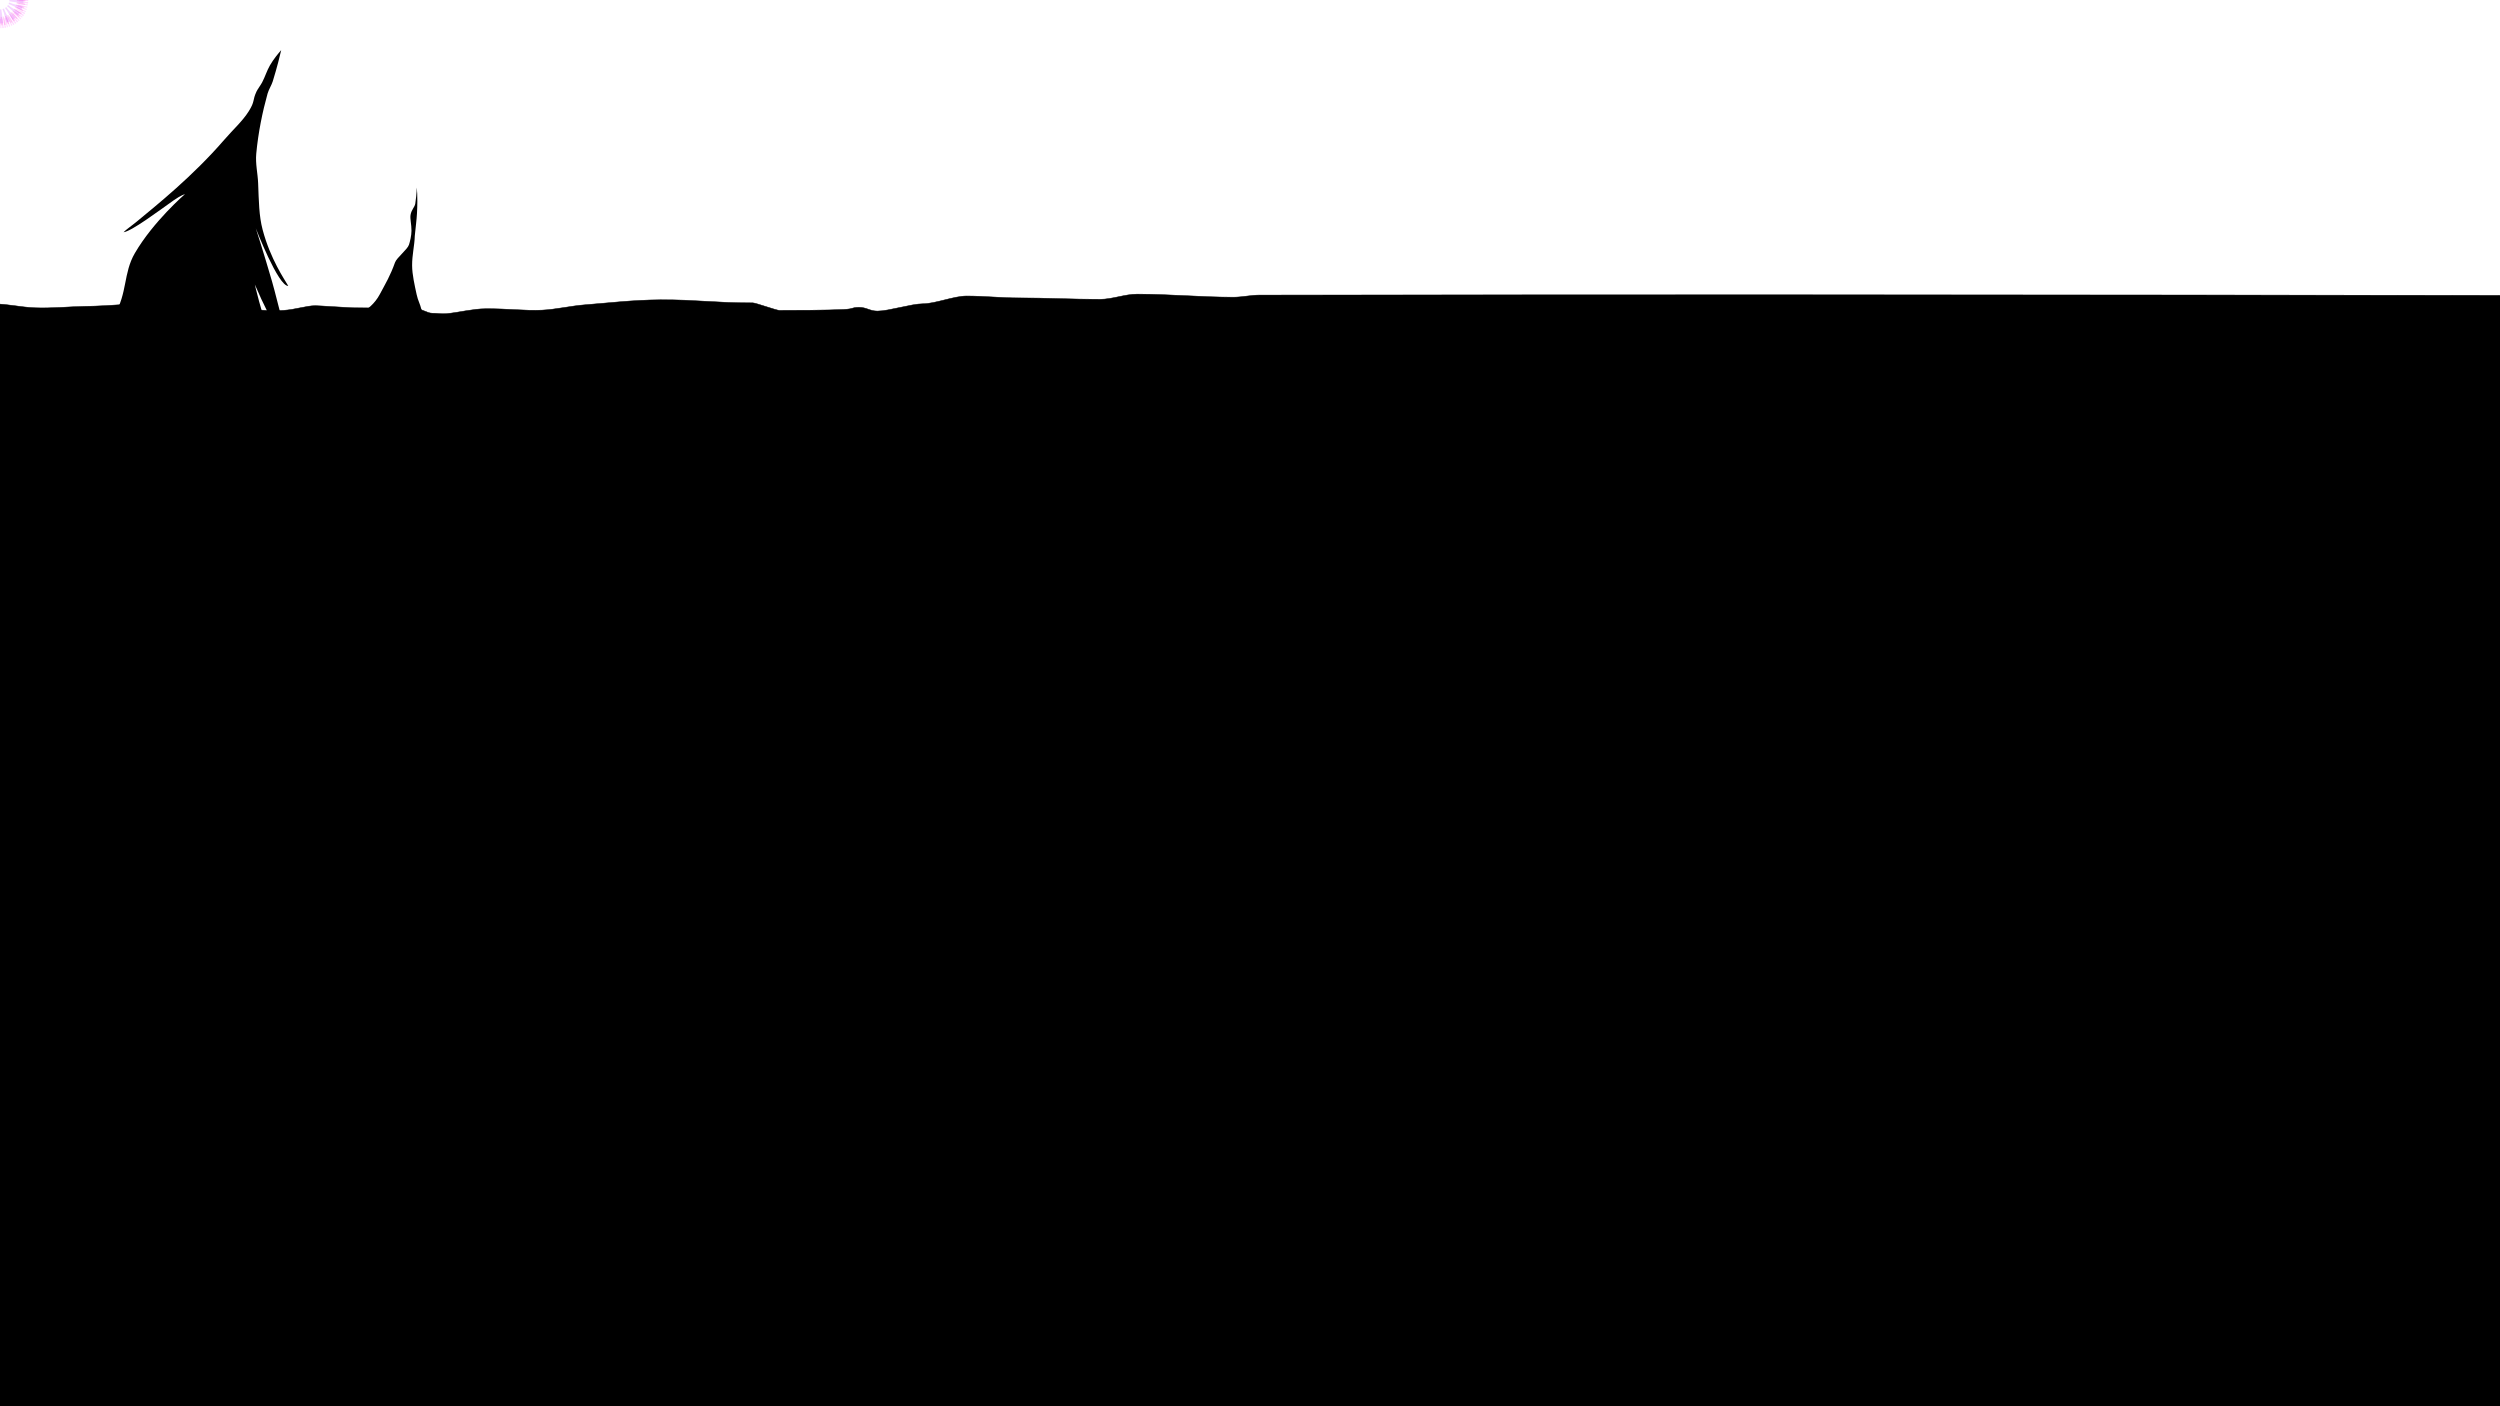 <?xml version="1.0" encoding="UTF-8" standalone="no"?>
<!DOCTYPE svg PUBLIC "-//W3C//DTD SVG 20010904//EN" "http://www.w3.org/TR/2001/REC-SVG-20010904/DTD/svg10.dtd">

<svg id="orchardMap" xmlns="http://www.w3.org/2000/svg" viewBox="0 0 5312 2988" preserveAspectRatio="none">
  <defs>
    <path id="appleMouth25" d="M 3816.25,1929.75
           C 3816.25,1929.75 3820.68,1918.80 3848.18,1916.55
             3858.00,1918.36 3865.27,1930.91 3872.00,1930.91
             3888.12,1930.02 3884.55,1914.36 3903.09,1927.64
             3921.64,1940.91 3936.00,1928.00 3936.00,1928.00" />
    <path id="appleMouth50" d="M 3816.25,1929.75
           C 3816.25,1929.75 3833.94,1913.39 3856.18,1912.36
             3859.26,1912.22 3872.66,1934.27 3876.00,1934.00
             3892.30,1932.67 3899.78,1919.48 3916.36,1922.55
             3927.76,1924.66 3936.00,1928.00 3936.00,1928.00" />
    <path id="appleMouth75" d="M 3816.25,1929.75
           C 3816.25,1929.75 3828.68,1934.80 3856.18,1932.55
             3861.77,1932.09 3862.81,1909.94 3866.91,1907.27
             3874.77,1902.15 3884.74,1915.44 3895.64,1917.45
             3907.04,1919.56 3936.00,1928.00 3936.00,1928.00" />
    <path id="appleMouth100" d="M 3816.25,1929.75
           C 3816.25,1929.75 3819.95,1938.25 3847.45,1936.00
             3863.75,1934.67 3879.06,1916.20 3895.64,1919.27
             3907.04,1921.38 3936.00,1928.00 3936.00,1928.00" />
    <path id="speechBubble100" d="M -875.00,594.50
           C -884.83,598.13 -894.52,604.95 -905.00,605.00
             -917.74,605.06 -925.07,596.86 -941.00,600.00
             -946.27,601.04 -956.30,602.63 -962.50,605.50
             -974.98,611.28 -985.00,622.50 -990.50,621.50
             -996.00,620.50 -991.18,603.88 -996.50,601.00
             -996.50,601.00 -971.04,612.40 -943.00,584.50
             -934.52,576.06 -927.33,554.00 -919.00,543.00
             -914.53,537.10 -909.11,534.26 -905.00,527.50
             -900.32,519.80 -901.47,511.52 -897.33,502.67
             -893.59,494.66 -880.00,486.00 -878.00,474.00
             -876.00,462.00 -878.00,457.33 -874.49,448.16
             -870.98,438.99 -875.68,429.03 -876.67,417.33
             -877.60,406.26 -876.35,398.13 -877.33,385.33
             -878.36,371.91 -881.62,353.82 -883.33,342.00
             -886.69,318.80 -879.34,309.64 -877.33,290.67
             -876.82,285.78 -886.65,268.50 -885.33,264.00
             -882.77,255.26 -884.15,233.77 -889.33,213.33
             -896.55,184.90 -908.57,156.24 -904.67,146.67
             -891.14,113.51 -868.38,83.47 -854.00,80.00
             -848.48,79.58 -833.08,76.10 -813.33,69.33
             -805.27,66.57 -797.97,60.07 -788.00,58.00
             -780.34,56.41 -764.30,58.40 -756.67,57.33
             -745.66,55.80 -737.56,50.89 -727.33,52.00
             -715.69,53.26 -691.83,66.50 -682.00,67.00
             -672.17,67.50 -648.32,74.59 -641.00,75.00
             -620.54,76.15 -616.66,67.86 -588.50,74.00
             -566.81,78.73 -550.50,89.50 -532.00,103.50
             -524.68,108.44 -516.28,109.70 -509.50,114.50
             -498.66,122.18 -490.29,133.35 -484.50,141.00
             -467.86,163.00 -456.39,193.33 -449.00,223.50
             -442.32,250.76 -439.31,277.75 -432.50,301.00
             -399.62,413.22 -390.50,490.50 -397.50,505.50
             -402.80,516.87 -415.61,573.29 -437.00,599.00
             -443.84,607.22 -448.43,606.91 -458.00,608.00
             -462.51,608.51 -482.40,606.06 -506.50,606.50
             -524.98,606.84 -549.03,606.23 -568.50,607.00
             -585.59,607.68 -598.62,609.93 -608.50,608.00
             -627.63,604.27 -632.55,594.04 -649.50,588.50
             -658.96,585.41 -680.46,583.29 -689.50,580.00
             -742.91,560.57 -775.01,537.80 -788.00,528.00
             -814.50,508.00 -832.00,554.00 -847.50,580.00
             -852.77,588.84 -863.77,590.35 -875.00,594.50 Z" />
  </defs>
  <path id="distantTrees" stroke="black" stroke-width="1" d="M -434.50,660.00
           C -434.28,658.81 -288.76,649.46 -9.50,646.00
             15.28,645.69 41.47,652.61 74.50,654.00
             108.93,655.44 150.29,651.36 179.50,651.00
             237.40,650.29 300.23,642.90 364.00,642.50
             400.17,642.27 448.31,647.65 497.92,653.32
             529.24,656.89 567.69,661.63 602.00,659.50
             627.94,657.89 650.93,649.60 670.00,649.50
             676.73,649.46 742.72,654.04 749.50,654.00
             790.11,653.78 843.41,656.23 885.50,656.00
             895.30,655.95 908.12,665.55 918.00,665.50
             927.71,665.45 938.77,667.42 948.50,666.50
             976.66,663.83 1003.61,656.17 1032.50,656.00
             1079.74,655.73 1114.79,660.69 1151.50,659.00
             1181.15,657.63 1213.01,649.87 1244.50,647.50
             1289.42,644.12 1344.26,637.35 1403.00,637.00
             1479.97,636.54 1520.17,643.91 1599.50,643.50
             1605.67,643.47 1649.81,659.53 1656.00,659.50
             1690.66,659.51 1758.74,659.30 1793.00,657.50
             1816.07,656.29 1807.29,653.40 1825.00,653.00
             1841.50,652.99 1848.01,661.01 1864.50,661.00
             1888.17,660.98 1936.84,645.53 1960.50,645.50
             1987.17,645.46 2026.86,629.04 2053.50,629.00
             2090.62,628.94 2127.49,633.05 2164.50,633.00
             2222.33,632.92 2280.02,636.08 2337.50,636.00
             2363.22,635.96 2390.36,625.04 2416.00,625.00
             2483.82,624.90 2553.91,631.58 2621.00,631.50
             2639.32,631.48 2657.75,627.02 2676.00,627.00
             4200.50,625.28 5496.00,628.00 5496.00,628.00
             5496.00,628.00 5496.00,904.00 5496.00,904.00
             5496.00,904.00 -352.00,904.00 -352.00,904.00
             -352.00,904.00 -434.50,660.00 -434.50,660.00 Z" />
  <path id="ground" class="ground" stroke="black" stroke-width="1" d="M 51.00,687.00
           C 51.00,687.00 216.37,682.47 406.00,684.00
             643.45,685.92 916.00,694.00 916.00,694.00
             916.00,694.00 1206.84,687.25 1484.00,684.00
             1538.26,683.36 1599.82,689.97 1650.00,689.00
             1816.97,685.78 1953.00,674.00 1953.00,674.00
             1953.00,674.00 2240.73,661.43 2511.00,667.00
             2590.13,668.63 2679.86,684.86 2754.00,688.00
             2989.63,697.97 3167.00,699.00 3167.00,699.00
             3167.00,699.00 3616.00,697.00 3616.00,697.00
             3616.00,697.00 3936.04,689.27 4182.00,694.00
             4333.64,696.91 4422.00,736.00 4467.00,715.00
             4512.00,694.00 4746.00,673.00 4795.00,671.00
             4844.00,669.00 4939.00,687.00 5008.00,693.00
             5077.00,699.00 5566.00,709.50 5566.00,709.50
             5566.00,709.50 5659.50,3646.50 5659.50,3646.50
             5659.50,3646.50 -352.00,3685.00 -352.00,3685.00
             -352.00,3685.00 -352.00,698.50 -352.00,698.50
             -352.00,698.50 51.00,687.00 51.00,687.00 Z" />
  <path id="groundLeftMiddle" class="ground" stroke="black" stroke-width="1" d="M 3776.00,1850.00
           C 3776.00,1850.00 3638.00,1793.00 3658.00,1770.00
             3692.00,1751.00 3800.00,1760.00 3800.00,1760.00
             3800.00,1760.00 3863.00,1738.00 3888.00,1716.00
             3888.00,1693.00 3753.00,1640.00 3708.00,1625.00
             3762.00,1593.00 3934.65,1703.68 4068.00,1721.00
             4104.67,1725.76 4162.04,1707.88 4178.00,1704.00
             4192.33,1700.51 4224.07,1698.55 4196.00,1686.00
             4079.15,1633.75 3634.00,1516.00 3634.00,1516.00
             3634.00,1516.00 3456.28,1468.22 3310.00,1448.00
             3099.30,1418.88 2896.00,1414.00 2896.00,1414.00
             2896.00,1414.00 2839.34,1398.05 2825.00,1386.00
             2794.47,1360.35 2783.11,1322.40 2705.00,1283.00
             2616.78,1238.50 2506.75,1211.87 2385.00,1180.00
             2314.85,1161.64 2140.14,1229.99 2083.63,1212.88
             2002.25,1188.24 1941.49,1166.11 1920.00,1150.00
             1880.86,1122.04 1935.23,1125.94 2011.00,1120.00
             2097.83,1113.20 2211.84,1099.58 2230.00,1114.00
             2478.00,1147.00 1557.00,846.00 1490.00,822.00
             1423.00,798.00 -134.00,716.00 -134.00,716.00
             -134.00,716.00 -379.50,3250.50 -379.50,3250.50
             -379.50,3250.50 6209.50,3349.50 6209.50,3349.50
             6209.50,3349.50 6055.50,1941.50 6055.50,1941.50
             6078.55,2075.15 3782.91,1890.09 3776.00,1850.00 Z" />
  <path id="groundLeftHigh" class="ground" stroke="black" stroke-width="1" d="M 5813.50,3476.00
           C 5813.50,3476.00 -297.00,3388.00 -297.00,3388.00
             -297.00,3388.00 -539.00,753.50 -539.00,753.50
             -539.83,757.80 104.47,739.35 740.00,780.00
             961.09,794.14 1258.39,804.29 1450.00,838.00
             1669.84,877.45 1755.80,958.34 1881.00,1034.00
             1929.20,1115.76 1519.65,1277.75 2029.50,1424.50
             2138.83,1455.15 2244.93,1512.11 2370.00,1544.00
             2601.15,1602.93 2788.70,1693.73 3070.00,1736.00
             3165.38,1750.33 3338.51,1718.26 3437.50,1732.50
             3495.05,1740.78 3564.13,1813.93 3658.00,1820.00
             3709.21,1823.31 3746.64,1786.32 3804.00,1786.00
             3900.80,1812.36 3917.20,1814.97 4036.00,1784.00
             4039.27,1783.15 4042.58,1786.91 4046.00,1786.00
             4129.66,1785.20 4238.46,1801.09 4330.00,1804.00
             4378.49,1805.54 4439.19,1827.03 4478.00,1826.00
             4525.41,1824.74 4553.00,1818.00 4576.00,1804.00
             4782.78,1826.90 4947.59,1878.83 5098.50,1897.50
             5587.90,1958.05 5808.00,1963.50 5808.00,1963.50
             5808.00,1963.50 5813.50,3476.00 5813.50,3476.00 Z" />
  <path id="groundLeftHighest" class="ground" stroke="black" stroke-width="1" d="M 4952.00,1932.00
           C 4714.61,1908.58 4479.86,1859.96 4224.00,1844.00
             4049.84,1850.89 3900.77,1875.48 3744.00,1864.00
             3622.64,1855.11 3489.90,1810.56 3380.00,1808.00
             3083.42,1801.08 2940.00,1812.00 2796.00,1768.00
             2652.00,1724.00 2507.49,1706.76 2268.00,1624.00
             2045.70,1547.18 1842.40,1440.59 1764.00,1340.00
             1657.66,1203.57 1924.42,1090.93 1768.00,1038.00
             1655.01,999.77 1505.47,1241.26 1276.00,1272.00
             701.25,1349.00 -104.00,1336.00 -104.00,1336.00
             -104.00,1336.00 -160.00,3056.00 -160.00,3056.00
             -160.00,3056.00 6192.00,3116.00 6192.00,3116.00
             6192.00,3116.00 5836.00,2108.00 5836.00,2108.00
             5836.00,2108.00 5406.55,1976.85 4952.00,1932.00 Z" />
  <path id="groundRightHighest" class="ground" stroke="black" stroke-width="1" d="M 4428.00,1376.00
           C 3965.48,1233.46 3482.97,1235.53 3340.00,1132.00
             3163.81,1004.41 3816.63,1026.91 4450.00,930.00
             5067.60,835.51 5746.00,784.00 5746.00,784.00
             5746.00,784.00 5764.00,1920.00 5764.00,1920.00
             5764.00,1920.00 5091.26,1580.41 4428.00,1376.00 Z" />
  <path id="westRoad" class="pointOfInterest dirt road" fill="none" stroke="black" stroke-width="1" d="M 262.50,874.50
           C 262.50,874.50 208.00,860.00 192.00,861.00
             176.00,862.00 151.33,868.00 133.50,867.00
             115.67,866.00 78.67,893.33 63.00,880.50
             52.63,872.01 16.61,851.15 -6.67,826.67
             -18.57,814.15 -25.81,792.79 -27.33,788.00
             -27.33,788.00 -38.67,636.00 -38.67,636.00
             -38.67,636.00 -1.92,835.96 57.00,819.00
             70.00,815.33 92.67,850.67 123.00,837.00
             153.33,823.33 150.00,840.67 171.33,844.67
             192.67,848.67 231.67,849.33 244.50,852.00
             257.33,854.67 262.67,871.33 262.50,874.50 Z
           M 45.33,832.00
           C 45.33,832.00 38.67,826.00 31.33,836.67
             24.00,847.33 49.33,841.33 59.33,841.33
             69.33,841.33 45.33,832.00 45.33,832.00 Z
           M 85.00,872.75
           C 86.44,871.69 90.00,870.00 90.00,870.00
             90.00,870.00 78.75,866.25 78.00,869.33
             77.25,872.42 74.50,873.17 78.00,875.33
             80.31,876.76 82.22,874.81 85.00,872.75 Z
           M 180.00,874.75
           C 176.25,873.50 173.75,874.00 173.75,874.00
             173.75,874.00 179.50,868.25 181.50,868.50
             183.50,868.75 183.75,876.00 180.00,874.75 Z
           M 229.00,844.00
           C 229.00,844.00 225.75,845.00 225.75,845.00
             225.75,845.00 220.00,847.00 222.50,843.50
             225.00,840.00 229.00,844.00 229.00,844.00 Z
           M 146.75,840.00
           C 148.50,837.75 141.25,837.75 141.25,837.75
             141.25,837.75 137.50,840.50 137.50,840.50
             137.50,840.50 145.00,842.25 146.75,840.00 Z" />
  <path id="snowBackground" class="snow" stroke="black" stroke-width="1" d="M 1556.50,789.50
           C 1540.80,790.31 1522.25,797.14 1502.50,796.50
             1482.28,795.85 1456.75,789.89 1431.00,789.50
             1401.85,789.06 1372.42,794.14 1350.50,792.50
             1301.75,788.85 1274.00,790.50 1282.67,781.67
             1291.33,772.83 1305.59,775.24 1348.50,774.50
             1371.28,774.11 1398.55,778.05 1426.50,778.00
             1452.70,777.95 1479.44,774.77 1505.50,774.50
             1518.92,774.36 1526.98,776.01 1539.50,776.00
             1549.71,775.99 1559.51,773.54 1569.00,773.50
             1614.27,773.32 1649.00,775.33 1649.00,775.33
             1649.00,775.33 1702.50,786.50 1702.50,786.50
             1702.50,786.50 1602.00,792.00 1602.00,792.00
             1602.00,792.00 1583.59,788.11 1556.50,789.50 Z
           M 1694.00,773.50
           C 1697.50,767.00 1707.20,769.49 1738.00,768.00
             1774.04,766.26 1823.38,760.78 1870.50,759.50
             1886.56,759.06 1901.51,759.98 1916.00,760.00
             1958.91,760.05 1980.00,758.00 1987.50,763.50
             1987.50,763.50 1944.19,767.59 1894.50,773.00
             1878.50,774.74 1861.66,774.27 1847.00,776.00
             1814.77,779.80 1788.85,784.50 1788.50,784.50
             1787.50,784.50 1703.50,786.50 1694.00,773.50 Z" />
  <path id="snowMidground" class="snow" stroke="black" stroke-width="1" d="M 62.67,953.33
           C 78.57,955.35 99.84,955.98 117.33,959.00
             138.17,962.60 154.00,968.81 154.00,974.00
             129.82,965.66 104.04,965.58 84.67,967.33
             57.56,969.79 54.00,980.00 39.67,976.67
             -21.67,945.00 34.33,948.33 36.33,948.33
             36.97,948.33 46.42,951.27 62.67,953.33 Z
           M 553.00,995.00
           C 520.43,993.12 499.40,995.33 458.67,988.00
             395.13,976.57 353.79,971.77 363.33,965.00
             370.66,959.80 432.28,956.73 501.00,961.00
             518.40,962.08 536.87,968.47 554.67,970.00
             642.33,977.55 726.00,974.33 726.00,984.00
             726.00,984.00 720.49,991.57 701.67,995.67
             693.50,997.44 686.91,992.96 675.67,994.00
             655.03,995.91 627.38,1002.55 606.67,1002.67
             589.02,1002.77 567.24,995.82 553.00,995.00 Z
           M 798.00,1003.33
           C 769.09,998.99 747.06,983.33 755.00,983.33
             758.19,983.33 780.90,983.75 809.00,981.00
             822.38,979.69 834.93,973.72 851.00,974.00
             868.08,974.30 885.33,978.52 903.00,979.67
             911.86,980.24 920.43,975.76 929.00,976.33
             949.02,977.67 970.27,977.85 989.33,977.67
             1003.16,977.53 1016.68,976.86 1023.67,978.00
             1031.82,979.33 1025.65,987.01 1024.00,988.00
             1019.00,991.00 1000.07,990.99 969.33,996.33
             957.76,998.35 945.30,1004.97 932.67,1005.67
             922.11,1006.25 911.04,1000.21 901.00,999.67
             869.22,997.93 843.67,998.00 843.67,998.00
             843.67,998.00 812.79,1005.56 798.00,1003.33 Z
           M 790.00,1099.00
           C 781.30,1099.68 772.79,1102.13 763.00,1102.00
             737.09,1101.66 712.35,1096.73 713.33,1091.33
             714.00,1087.67 733.39,1084.09 769.33,1085.67
             785.78,1086.39 801.79,1090.95 821.00,1092.00
             840.39,1093.06 862.99,1090.61 881.00,1092.33
             892.49,1093.43 902.71,1095.81 912.33,1097.00
             938.04,1100.18 951.67,1103.00 945.67,1105.67
             941.75,1107.41 924.05,1104.89 900.67,1104.33
             888.18,1104.04 873.69,1106.07 859.67,1105.67
             834.84,1104.95 818.00,1098.00 818.00,1098.00
             818.00,1098.00 805.19,1097.81 790.00,1099.00 Z
           M 925.00,1155.33
           C 912.33,1161.00 883.33,1178.67 894.00,1180.00
             934.67,1173.00 1015.33,1180.00 1000.00,1172.00
             984.67,1164.00 937.67,1149.67 925.00,1155.33 Z" />
  <g id="flamingoneLayer"></g>
  <g id="fence" class="pointOfInterest">
    <path id="fencePosts" class="wood" stroke="black" stroke-width="1" d="M 748.00,2020.00
           C 748.00,2020.00 744.00,1740.00 744.00,1740.00
             744.00,1740.00 792.00,1740.00 792.00,1740.00
             792.00,1740.00 792.00,2020.00 792.00,2020.00
             792.00,2020.00 748.00,2020.00 748.00,2020.00 Z
           M 1268.00,2128.00
           C 1268.00,2128.00 1244.00,1860.00 1244.00,1860.00
             1244.00,1860.00 1284.00,1860.00 1284.00,1860.00
             1284.00,1860.00 1308.00,2132.00 1308.00,2132.00
             1308.00,2132.00 1268.00,2128.00 1268.00,2128.00 Z
           M 1804.00,2192.00
           C 1804.00,2192.00 1812.00,1924.00 1812.00,1924.00
             1812.00,1924.00 1856.00,1916.00 1856.00,1916.00
             1856.00,1916.00 1848.00,2216.00 1848.00,2216.00
             1848.00,2216.00 1804.00,2192.00 1804.00,2192.00 Z
           M 2352.00,2236.00
           C 2352.00,2236.00 2352.00,1984.00 2352.00,1984.00
             2352.00,1984.00 2384.00,1976.00 2384.00,1976.00
             2384.00,1976.00 2396.00,2252.00 2396.00,2252.00
             2396.00,2252.00 2352.00,2236.00 2352.00,2236.00 Z
           M 2916.00,2292.00
           C 2916.00,2292.00 2924.00,2024.00 2924.00,2024.00
             2924.00,2024.00 2960.00,2024.00 2960.00,2024.00
             2960.00,2024.00 2956.00,2292.00 2956.00,2292.00
             2956.00,2292.00 2916.00,2292.00 2916.00,2292.00 Z
           M 3508.00,2312.00
           C 3508.00,2312.00 3528.00,2048.00 3528.00,2048.00
             3528.00,2048.00 3548.00,2048.00 3552.00,2056.00
             3556.00,2064.00 3544.00,2328.00 3544.00,2328.00
             3544.00,2328.00 3508.00,2312.00 3508.00,2312.00 Z
           M 4092.00,2332.00
           C 4092.00,2332.00 4116.00,2084.00 4116.00,2084.00
             4116.00,2084.00 4140.00,2080.00 4140.00,2080.00
             4140.00,2080.00 4132.00,2336.00 4132.00,2336.00
             4132.00,2336.00 4092.00,2332.00 4092.00,2332.00 Z
           M 4672.00,2364.00
           C 4672.00,2364.00 4684.00,2096.00 4684.00,2096.00
             4684.00,2096.00 4724.00,2100.00 4724.00,2100.00
             4724.00,2100.00 4720.00,2368.00 4720.00,2368.00
             4720.00,2368.00 4672.00,2364.00 4672.00,2364.00 Z" />
    <path id="fenceBottom" class="wood" stroke="black" stroke-width="1" d="M 756.00,1920.00
           C 756.00,1920.00 1268.00,2028.00 1268.00,2028.00
             1268.00,2028.00 1824.00,2100.00 1824.00,2100.00
             1824.00,2100.00 2376.00,2160.00 2376.00,2160.00
             2376.00,2160.00 2928.00,2216.00 2928.00,2216.00
             2928.00,2216.00 3532.00,2244.00 3532.00,2244.00
             3532.00,2244.00 4116.00,2268.00 4116.00,2268.00
             4116.00,2268.00 4692.00,2296.00 4692.00,2296.00
             4692.00,2296.00 5460.00,2324.00 5460.00,2324.00
             5460.00,2324.00 5408.00,2368.00 5408.00,2368.00
             5408.00,2368.00 4696.00,2336.00 4696.00,2336.00
             4696.00,2336.00 4120.00,2308.00 4120.00,2308.00
             4120.00,2308.00 3532.00,2284.00 3532.00,2284.00
             3532.00,2284.00 2928.00,2260.00 2928.00,2260.00
             2928.00,2260.00 2356.00,2212.00 2356.00,2212.00
             2356.00,2212.00 1812.00,2144.00 1812.00,2144.00
             1812.00,2144.00 1260.00,2072.00 1260.00,2072.00
             1260.00,2072.00 744.00,1972.00 744.00,1972.00
             744.00,1972.00 -280.00,1696.00 -280.00,1696.00
             -280.00,1696.00 -112.00,1700.00 -112.00,1700.00
             -112.00,1700.00 756.00,1920.00 756.00,1920.00 Z" />
    <path id="fenceMiddle" class="wood" stroke="black" stroke-width="1" d="M 772.00,1828.00
           C 772.00,1828.00 1256.00,1940.00 1256.00,1940.00
             1256.00,1940.00 1824.00,2008.00 1824.00,2008.00
             1824.00,2008.00 2368.00,2064.00 2368.00,2064.00
             2368.00,2064.00 2932.00,2108.00 2932.00,2108.00
             2932.00,2108.00 3544.00,2136.00 3544.00,2136.00
             3544.00,2136.00 4120.00,2172.00 4120.00,2172.00
             4120.00,2172.00 4696.00,2188.00 4696.00,2188.00
             4696.00,2188.00 5488.00,2228.00 5488.00,2228.00
             5488.00,2228.00 5352.00,2264.00 5352.00,2264.00
             5352.00,2264.00 4688.00,2236.00 4688.00,2236.00
             4688.00,2236.00 4120.00,2204.00 4120.00,2204.00
             4120.00,2204.00 3536.00,2192.00 3536.00,2192.00
             3536.00,2192.00 2928.00,2152.00 2928.00,2152.00
             2928.00,2152.00 2364.00,2104.00 2364.00,2104.00
             2364.00,2104.00 1824.00,2048.00 1824.00,2048.00
             1824.00,2048.00 1260.00,1980.00 1260.00,1980.00
             1260.00,1980.00 776.00,1876.00 776.00,1876.00
             776.00,1876.00 -144.00,1652.00 -144.00,1652.00
             -144.00,1652.00 -64.00,1640.00 -64.00,1636.00
             -64.00,1632.00 772.00,1828.00 772.00,1828.00 Z" />
    <path id="fenceTop" class="wood" stroke="black" stroke-width="1" d="M 128.00,1568.00
           C 128.00,1568.00 764.00,1732.00 764.00,1732.00
             764.00,1732.00 1268.00,1844.00 1268.00,1844.00
             1268.00,1844.00 1820.00,1912.00 1820.00,1912.00
             1820.00,1912.00 2368.00,1968.00 2368.00,1968.00
             2368.00,1968.00 2940.00,2008.00 2940.00,2008.00
             2940.00,2008.00 3540.00,2048.00 3540.00,2048.00
             3540.00,2048.00 4136.00,2064.00 4136.00,2064.00
             4136.00,2064.00 4704.00,2092.00 4704.00,2092.00
             4704.00,2092.00 5452.00,2132.00 5452.00,2132.00
             5452.00,2132.00 5400.00,2176.00 5400.00,2176.00
             5400.00,2176.00 4712.00,2144.00 4712.00,2144.00
             4712.00,2144.00 4140.00,2120.00 4140.00,2120.00
             4140.00,2120.00 3544.00,2084.00 3544.00,2084.00
             3544.00,2084.00 2936.00,2048.00 2936.00,2048.00
             2936.00,2048.00 2376.00,2004.00 2376.00,2004.00
             2376.00,2004.00 1820.00,1964.00 1820.00,1964.00
             1820.00,1964.00 1268.00,1888.00 1268.00,1888.00
             1268.00,1888.00 756.00,1772.00 756.00,1772.00
             756.00,1772.00 -88.00,1588.00 -88.00,1588.00
             -88.00,1588.00 -40.00,1520.00 -40.00,1520.00
             -40.00,1520.00 128.00,1568.00 128.00,1568.00 Z" />
  </g>
  <g id="shingleTrees" class="pointOfInterest">
    <g id="leftShingle" class="shingleTree">
      <path id="leftShingleTrunk" class="trunk" d="M 487.00,1272.00
           C 487.00,1272.00 470.50,1369.95 459.50,1484.50
             453.72,1544.71 442.91,1609.94 451.00,1667.00
             453.52,1684.78 458.69,1701.60 465.50,1717.24
             471.26,1730.48 466.48,1740.06 474.00,1751.50
             484.03,1766.75 491.95,1774.11 504.00,1786.00
             507.95,1789.90 509.49,1795.82 513.50,1799.50
             518.65,1804.22 527.94,1805.95 533.00,1810.00
             553.59,1826.46 567.50,1839.50 567.50,1839.50
             567.50,1839.50 543.70,1847.11 521.50,1833.00
             518.54,1831.12 520.33,1822.90 517.50,1818.50
             512.66,1810.97 503.12,1806.35 497.00,1804.00
             486.89,1800.12 471.39,1810.66 464.50,1803.50
             449.87,1788.30 456.50,1759.50 449.50,1764.50
             441.00,1767.00 458.50,1826.00 458.50,1826.00
             458.50,1826.00 451.63,1822.36 442.00,1799.50
             438.87,1792.06 438.91,1783.05 435.50,1776.50
             434.05,1773.72 432.02,1769.83 430.50,1767.50
             423.61,1756.97 417.00,1752.65 414.00,1754.00
             411.44,1755.15 419.04,1772.49 418.50,1781.00
             418.01,1788.81 413.17,1789.91 415.50,1800.00
             420.54,1821.81 437.00,1830.50 433.00,1844.50
             429.93,1838.36 423.06,1826.60 411.50,1815.00
             408.71,1812.21 401.04,1808.63 398.40,1806.06
             388.80,1796.70 388.50,1787.50 381.00,1789.50
             378.11,1790.27 375.35,1801.92 377.00,1812.00
             379.63,1828.03 382.00,1833.50 383.50,1846.50
             369.38,1836.95 368.29,1864.68 366.00,1859.00
             362.37,1848.82 366.98,1836.99 367.00,1825.00
             367.02,1811.00 361.97,1797.04 348.50,1789.50
             348.50,1789.50 331.50,1793.00 331.50,1793.00
             331.50,1793.00 326.10,1800.03 318.00,1799.00
             312.55,1798.30 304.34,1787.94 301.50,1792.00
             296.86,1798.63 309.11,1824.98 303.88,1832.45
             301.37,1836.05 298.32,1838.69 296.00,1842.00
             288.07,1853.33 286.00,1864.00 282.50,1863.00
             282.50,1863.00 282.18,1855.86 285.00,1845.00
             286.44,1839.46 292.20,1831.68 292.00,1826.00
             291.35,1807.64 280.00,1792.50 280.00,1792.50
             280.00,1792.50 272.70,1794.07 265.00,1800.00
             255.93,1806.99 260.62,1793.96 248.50,1804.00
             243.62,1808.04 237.74,1816.44 230.50,1820.50
             221.42,1825.59 210.79,1826.50 204.00,1833.50
             199.36,1838.28 197.07,1843.97 195.00,1849.00
             192.17,1855.89 190.50,1861.50 190.50,1861.50
             190.50,1861.50 186.18,1851.33 189.50,1841.50
             192.68,1832.09 203.50,1823.00 203.50,1823.00
             203.50,1823.00 194.29,1816.86 176.00,1825.00
             170.74,1827.34 169.41,1834.31 164.00,1836.50
             158.81,1838.60 152.66,1834.69 148.00,1837.00
             124.37,1848.72 146.00,1858.00 136.50,1859.50
             125.50,1855.00 129.39,1844.63 136.00,1836.50
             137.57,1834.57 149.27,1832.31 159.50,1826.50
             175.04,1808.60 204.38,1801.07 203.00,1791.00
             203.03,1790.34 184.88,1791.29 169.00,1806.50
             159.06,1809.89 148.79,1816.52 139.50,1818.00
             129.26,1819.63 122.31,1814.85 118.50,1814.50
             106.66,1813.41 94.50,1821.50 94.50,1821.50
             94.50,1821.50 93.62,1816.41 99.00,1810.00
             103.38,1804.78 113.68,1798.42 117.50,1795.50
             126.00,1789.00 132.33,1804.55 134.00,1804.00
             146.83,1799.75 155.58,1793.96 170.50,1786.00
             190.17,1775.51 202.59,1748.65 216.00,1740.50
             231.60,1731.02 245.50,1727.50 245.50,1727.50
             245.50,1727.50 277.47,1720.19 280.00,1704.00
             288.98,1685.53 296.50,1660.25 302.80,1630.60
             305.06,1619.97 312.54,1601.64 314.50,1590.00
             316.70,1576.89 318.69,1563.26 320.48,1549.26
             322.40,1534.24 312.51,1519.67 314.00,1504.00
             316.69,1475.75 298.38,1445.19 300.50,1416.50
             302.51,1389.25 296.14,1364.55 299.00,1339.00
             310.40,1237.10 335.01,1154.00 335.00,1154.00
             335.00,1154.00 487.00,1272.00 487.00,1272.00 Z" />
      <path id="leftShingleTrunkDetails" class="details" d="M 439.00,1291.00
           C 360.00,1405.50 404.00,1429.50 415.50,1454.00
             427.00,1478.50 379.50,1491.00 399.00,1460.50M 421.50,1519.00
           C 405.00,1536.00 415.00,1491.50 429.00,1502.50
             436.95,1508.75 434.49,1527.42 427.50,1546.50
             422.18,1561.02 412.50,1563.00 415.00,1585.50
             417.50,1608.00 432.55,1630.26 433.50,1653.50
             434.65,1681.59 436.50,1697.50 417.50,1695.00
             398.50,1692.50 408.00,1640.00 424.50,1667.50M 363.00,1491.50
           C 381.50,1494.00 367.00,1460.00 349.50,1487.50
             339.23,1503.63 363.85,1536.55 379.00,1570.00
             389.68,1593.57 393.08,1619.43 387.50,1631.00
             379.79,1646.98 356.41,1648.14 346.50,1636.00
             339.05,1626.87 342.28,1608.16 348.50,1594.00
             363.00,1561.00 387.00,1608.50 375.00,1620.00
             363.00,1631.50 353.50,1619.50 364.00,1615.00M 317.00,1497.00
           C 317.00,1497.00 345.00,1459.00 337.00,1439.00
             329.00,1419.00 317.00,1446.00 329.50,1447.50M 306.00,1654.50
           C 306.00,1654.50 322.00,1704.00 295.00,1707.00M 299.50,1755.00
           C 299.50,1755.00 297.18,1735.23 307.00,1730.00
             310.33,1728.23 313.13,1737.21 318.00,1738.00
             326.93,1739.45 338.00,1734.50 338.00,1734.50M 216.00,1817.00
           C 216.00,1817.00 222.85,1805.46 238.00,1789.00
             244.04,1782.43 252.66,1777.28 259.50,1771.50
             266.73,1765.39 272.04,1754.24 272.50,1751.00
             274.50,1737.00 258.50,1727.00 247.50,1743.00M 452.00,1699.50
           C 452.00,1699.50 461.98,1709.58 465.00,1721.50
             467.42,1731.06 463.00,1743.00 463.00,1743.00" />
      <path id="leftShingleLeaves" class="leaves" d="M 291.00,470.50
           C 332.86,435.80 409.42,374.65 476.50,297.00
             495.64,274.84 515.14,257.70 528.50,236.50
             542.23,214.71 535.97,213.89 545.00,194.50
             547.22,189.74 554.21,180.39 557.00,175.00
             563.70,162.07 566.88,150.61 573.50,139.00
             581.19,125.53 592.17,112.48 597.50,106.50
             594.67,118.58 589.22,141.66 579.50,173.00
             577.08,180.80 570.89,190.44 568.50,199.00
             557.89,236.93 548.67,281.39 544.50,326.50
             542.50,348.14 547.68,368.33 548.50,389.50
             549.96,427.20 550.26,458.71 558.00,488.00
             574.53,550.59 605.01,594.56 612.50,607.50
             591.50,609.00 543.50,485.00 543.50,485.00
             543.50,485.00 560.45,537.38 578.00,598.00
             585.27,623.10 591.53,651.03 598.50,675.00
             602.54,688.90 605.02,702.63 608.50,714.50
             617.00,743.47 624.50,763.50 624.50,763.50
             624.50,763.50 577.00,688.50 541.50,604.50
             541.50,604.50 554.13,662.37 576.00,719.00
             600.25,781.80 611.50,837.50 634.50,875.50
             634.50,875.50 602.50,858.00 575.50,815.00
             598.82,913.95 614.29,973.03 631.00,1018.50
             642.24,1049.08 659.50,1083.00 659.50,1083.00
             659.50,1083.00 620.50,1028.50 603.00,1002.00
             599.01,1067.99 655.56,1186.81 695.00,1252.50
             709.95,1277.40 735.00,1303.00 735.00,1303.00
             735.00,1303.00 718.27,1297.24 707.50,1287.50
             680.16,1262.77 641.00,1218.00 641.00,1218.00
             641.00,1218.00 674.37,1270.62 717.50,1323.00
             731.01,1339.40 758.53,1353.66 769.50,1369.00
             790.93,1398.97 784.50,1416.50 796.50,1435.50
             796.50,1435.50 779.00,1416.00 756.00,1387.50
             752.02,1386.76 745.50,1407.96 735.00,1411.00
             728.91,1412.77 717.21,1395.40 715.00,1398.00
             706.61,1407.91 720.47,1421.33 707.00,1418.50
             698.68,1416.75 689.59,1389.56 680.50,1389.00
             671.05,1388.41 668.44,1421.89 658.00,1421.50
             650.41,1421.22 642.07,1401.81 634.00,1402.00
             629.12,1402.11 599.00,1354.00 615.50,1426.00
             608.27,1436.69 596.00,1403.00 595.50,1444.00
             588.99,1444.09 593.67,1407.91 587.00,1408.00
             580.48,1408.08 584.68,1433.86 578.00,1434.00
             562.48,1434.33 550.27,1423.64 534.00,1424.00
             525.45,1424.19 542.50,1415.00 532.00,1401.00
             530.47,1398.96 519.63,1398.47 502.21,1399.12
             497.09,1399.31 499.19,1346.62 493.00,1347.00
             484.66,1347.51 496.06,1419.70 486.00,1421.00
             480.59,1421.70 481.39,1381.83 475.50,1382.50
             471.51,1382.95 467.70,1374.99 463.50,1375.50
             452.97,1376.77 447.64,1422.86 436.00,1424.50
             425.99,1425.91 424.31,1392.35 413.50,1380.50
             410.34,1377.03 398.17,1399.04 395.00,1395.00
             390.86,1389.74 389.88,1368.37 385.00,1366.50
             371.76,1361.42 349.63,1402.94 338.00,1395.00
             314.77,1379.14 301.75,1355.94 279.00,1346.50
             266.09,1341.14 253.18,1373.38 241.00,1369.00
             210.31,1357.97 185.46,1360.13 161.00,1359.00
             115.76,1356.90 98.26,1406.64 70.50,1446.00
             60.63,1447.43 69.82,1415.85 86.95,1372.13
             91.71,1359.97 109.76,1352.08 115.50,1338.50
             153.98,1247.56 200.50,1148.50 196.50,1129.50
             194.28,1125.62 168.26,1120.17 148.50,1143.00
             130.76,1163.49 114.36,1200.22 101.50,1222.50
             90.50,1229.00 81.00,1249.75 81.00,1242.00
             81.72,1229.73 178.96,1060.14 192.50,1026.00
             194.96,1019.79 177.75,1031.45 160.50,1056.00
             141.22,1083.44 121.50,1124.50 121.50,1124.50
             121.50,1124.50 141.39,1066.39 166.00,1006.50
             187.58,953.99 221.39,885.54 220.00,875.50
             217.24,855.55 113.00,1041.00 113.00,1041.00
             113.00,1041.00 121.06,1012.36 138.50,970.50
             178.95,873.42 258.00,729.50 250.50,711.00
             248.21,705.36 243.00,719.46 229.50,735.00
             198.70,770.47 188.50,809.50 137.00,846.50
             141.41,838.27 158.43,809.14 180.00,770.00
             188.26,755.01 194.65,739.06 205.00,721.50
             214.41,705.54 232.76,686.60 243.00,669.50
             271.00,622.75 261.73,580.56 286.50,538.00
             325.76,470.54 393.00,412.50 393.00,412.50
             393.00,412.50 384.65,414.59 368.50,426.00
             335.65,449.22 279.93,491.15 262.50,493.50
             267.12,488.35 279.56,479.98 291.00,470.50 Z" />
      <path id="leftShingleLeavesDetails" class="details" d="M 450.00,449.50
           C 457.00,456.50 463.00,539.00 473.00,542.50
             467.00,519.50 471.50,442.00 468.00,436.50M 481.50,645.00
           C 481.50,645.00 495.00,782.50 522.50,793.50
             516.16,787.32 514.66,758.98 513.00,736.50
             511.40,714.84 509.53,699.35 510.00,677.00
             510.22,666.72 513.03,655.00 513.50,646.50
             514.20,633.68 512.41,626.02 511.00,624.50M 321.00,895.50
           C 321.00,895.50 314.85,913.51 307.50,935.00
             302.74,948.91 297.52,962.96 293.00,979.00
             285.27,1006.45 281.00,1037.50 281.00,1037.50
             281.00,1037.50 285.51,1023.33 294.50,1005.50
             297.17,1000.20 303.97,995.32 307.00,989.50
             324.50,955.90 342.00,916.50 342.00,916.50" />
      <g id="leftShingles" class="ceramicShingles">
        <g id="leftShinglesBottom">
          <path id="leftShinglesBottom1" d="M 126.00,1323.00
              C 104.03,1323.24 78.91,1338.43 74.50,1335.00
                72.00,1333.57 74.45,1319.50 84.00,1298.00
                92.54,1278.76 106.68,1260.24 116.50,1241.50
                126.43,1222.56 132.00,1203.50 132.00,1203.50
                132.00,1203.50 217.50,1204.00 217.50,1204.00
                217.50,1204.00 215.33,1225.19 208.00,1251.50
                203.34,1268.21 195.51,1286.87 190.00,1304.50
                179.79,1337.18 172.50,1365.50 172.50,1365.50
                168.67,1337.93 148.91,1322.75 126.00,1323.00 Z" />
          <path id="leftShingleBottom2" d="M 325.00,1248.50
              C 308.04,1291.93 268.98,1371.26 267.50,1393.50
                260.50,1321.50 179.50,1344.50 173.00,1361.00
                173.00,1361.00 173.89,1347.90 180.00,1326.50
                188.19,1297.83 202.96,1260.31 212.00,1231.50
                218.55,1210.63 221.00,1193.00 221.00,1193.00
                221.00,1193.00 328.50,1216.00 329.00,1216.00
                329.13,1216.00 330.92,1233.33 325.00,1248.50 Z" />
          <path id="leftShingleBottom3" d="M 265.50,1396.00
              C 265.50,1396.00 266.16,1380.61 280.50,1341.00
                291.04,1311.89 315.11,1259.10 320.50,1243.50
                322.79,1236.87 323.50,1228.00 323.50,1228.00
                323.50,1228.00 411.00,1268.00 411.00,1268.00
                411.00,1268.00 403.50,1311.00 403.50,1311.00
                403.50,1311.00 396.89,1332.21 388.00,1355.50
                373.89,1392.45 355.00,1438.00 355.00,1438.00
                349.50,1366.50 279.00,1377.00 265.50,1396.00 Z" />
          <path id="leftShingleBottom4" d="M 173.50,1087.50
              C 203.00,1068.50 265.50,1076.00 269.50,1108.50
                269.50,1109.00 213.50,1223.00 210.00,1249.50
                198.50,1224.50 189.50,1208.50 123.50,1226.50
                120.50,1220.50 162.00,1115.00 173.50,1087.50 Z" />
          <path id="leftShingleBottom5" d="M 371.00,1135.00
              C 371.00,1135.00 316.50,1261.50 312.00,1270.00
                312.00,1260.00 260.00,1198.50 210.50,1242.00
                210.50,1242.00 220.41,1214.71 233.00,1180.50
                239.36,1163.22 248.95,1147.31 255.00,1133.00
                261.68,1117.20 264.50,1103.86 264.50,1104.00
                275.50,1097.00 341.50,1086.00 371.00,1135.00 Z" />
          <path id="leftShingleBottom6" d="M 464.00,1176.00
              C 464.00,1176.00 449.90,1194.25 439.00,1217.00
                435.53,1224.25 433.59,1232.86 430.50,1240.50
                420.63,1264.89 412.00,1287.88 412.00,1295.50
                406.50,1227.00 317.00,1254.50 317.00,1254.50
                317.00,1254.50 322.84,1238.26 331.50,1216.00
                334.77,1207.60 339.63,1194.15 343.00,1186.50
                357.72,1153.14 371.50,1131.00 371.50,1131.00
                383.00,1114.50 454.00,1130.00 464.00,1176.00 Z" />
        </g>
        <g id="leftShingleMiddle">
          <path id="leftShingleMiddle1" d="M 491.00,888.50
              C 491.00,888.50 556.00,890.50 556.00,890.50
                556.00,890.50 564.02,927.48 567.00,948.00
                570.02,968.82 571.00,995.21 571.50,1000.50
                569.00,996.00 529.50,967.00 505.00,1000.50
                503.00,987.00 491.00,888.50 491.00,888.50 Z" />
          <path id="leftShingleMiddle2" d="M 501.83,1005.67
              C 501.83,1005.67 438.00,993.00 430.00,1005.50
                430.00,1005.50 427.31,989.92 423.00,968.00
                416.52,935.00 413.00,889.00 413.00,889.00
                413.00,889.00 493.33,894.67 493.33,894.67
                493.36,894.66 515.84,1002.91 501.83,1005.67 Z" />
          <path id="leftShingleMiddle3" d="M 555.00,859.00
              C 557.09,883.40 562.00,897.50 565.50,912.00
                552.50,900.50 501.00,906.00 489.50,916.00
                489.50,916.00 479.00,861.00 464.50,837.00
                467.90,822.15 509.76,805.71 538.00,816.50
                543.03,818.42 554.67,820.65 558.00,824.50
                556.00,842.00 553.41,840.47 555.00,859.00 Z" />
          <path id="leftShingleMiddle4" d="M 392.00,840.00
              C 409.50,808.00 470.50,827.50 473.50,834.50
                474.50,842.50 484.90,860.82 490.50,880.00
                497.08,902.54 496.00,914.50 498.00,918.50
                476.50,906.50 425.50,914.50 416.50,920.50
                411.00,917.50 394.50,855.50 392.00,840.00 Z" />
        </g>
        <g id="leftShinglesTop">
          <path id="leftShingleTop1" d="M 328.00,721.00
              C 316.50,707.00 285.50,700.50 268.50,707.00
                264.50,702.00 274.92,689.98 283.50,673.50
                293.55,654.20 313.50,629.00 314.00,622.00
                314.00,622.00 368.00,616.00 368.00,616.00
                368.00,616.00 328.00,721.00 328.00,721.00 Z" />
          <path id="leftShingleTop2" d="M 403.50,717.00
              C 400.61,729.39 399.50,738.00 399.50,738.00
                399.50,738.00 396.73,740.24 393.00,739.50
                375.54,736.03 378.50,718.00 326.50,723.50
                326.50,723.50 323.61,718.20 325.50,712.50
                331.97,693.01 349.06,648.46 357.50,627.00
                360.39,619.65 362.50,615.00 362.50,615.00
                362.50,615.00 424.00,633.00 424.00,633.00
                424.00,633.00 410.65,686.34 403.50,717.00 Z" />
          <path id="leftShingleTop3" d="M 316.00,635.50
              C 311.60,636.18 306.62,631.63 302.50,633.00
                302.50,633.00 296.11,629.79 300.50,620.00
                309.53,599.86 333.00,565.00 333.00,565.00
                333.00,565.00 351.56,555.26 353.50,555.50
                365.73,557.03 393.00,572.50 393.00,572.50
                393.00,572.50 355.50,642.00 355.50,642.00
                348.80,630.17 332.44,632.97 316.00,635.50 Z" />
          <path id="leftShingleTop4" d="M 393.00,570.50
              C 432.50,551.50 457.00,577.50 456.50,598.50
                456.50,598.50 449.59,611.86 443.00,625.00
                437.53,635.91 432.76,646.60 428.00,650.00
                425.52,648.11 420.31,651.08 415.50,649.00
                408.98,646.18 403.35,638.59 395.00,635.50
                383.40,631.21 368.72,631.95 358.50,633.50
                358.50,620.50 385.50,595.50 393.00,570.50 Z" />
          <path id="leftShingleTop6" d="M 787.33,710.33
              C 789.11,706.09 792.10,703.04 793.67,699.67
                795.85,694.97 796.33,690.67 796.33,690.67
                796.33,690.67 800.83,689.52 810.33,692.33
                813.34,693.22 816.62,695.85 820.00,697.00
                825.78,698.97 838.61,694.74 843.67,696.33
                850.88,698.60 837.19,744.31 828.00,743.00
                824.55,742.51 820.78,739.11 817.33,738.67
                811.79,737.96 808.00,738.72 804.00,737.67
                794.62,735.20 801.03,730.96 793.00,729.33
                785.01,727.71 779.33,729.33 779.33,729.33
                781.11,727.26 783.94,718.41 787.33,710.33 Z" />
          <path id="leftShingleTop7" d="M 826.67,723.00
              C 831.00,712.00 835.00,700.00 835.00,700.00
                835.00,700.00 846.40,695.70 854.67,698.33
                859.97,700.02 860.63,704.26 863.67,707.33
                866.30,710.00 871.67,711.67 871.67,711.67
                871.67,711.67 870.37,715.11 869.67,721.67
                869.12,726.76 870.77,733.56 870.33,739.33
                869.65,748.21 872.33,751.33 867.00,755.33
                865.62,756.37 863.52,752.69 859.33,752.00
                847.31,750.03 831.33,749.67 827.00,746.67
                824.92,745.23 824.27,733.85 826.67,723.00 Z" />
        </g>
      </g>
      <!-- end of leftShingles -->
    </g>
    <!-- end of leftShingle -->
    <g id="rightShingle" class="shingleTree">
      <path id="rightShingleTrunk" class="trunk" d="M 820.67,1164.00
           C 820.67,1164.00 789.90,1222.94 773.33,1302.67
             762.86,1353.07 765.68,1411.63 761.33,1469.33
             760.07,1486.11 760.22,1506.18 758.00,1520.25
             748.50,1549.00 747.18,1569.13 755.50,1600.25
             756.57,1604.25 757.88,1617.34 759.25,1620.50
             761.85,1626.51 767.93,1628.16 770.50,1633.25
             773.63,1639.44 775.12,1646.63 782.67,1652.00
             787.32,1655.31 793.61,1660.95 798.00,1666.67
             801.10,1670.70 801.79,1675.08 806.67,1677.33
             817.86,1682.51 828.57,1676.09 836.00,1680.50
             839.40,1682.52 843.00,1686.04 846.25,1688.25
             848.38,1689.70 852.42,1689.76 854.50,1691.25
             859.91,1695.12 866.01,1704.29 871.75,1710.75
             874.03,1713.32 876.62,1715.03 878.75,1716.75
             881.05,1718.61 882.89,1720.45 885.00,1722.25
             891.93,1728.14 896.12,1725.50 904.00,1730.67
             906.29,1732.17 906.70,1736.01 908.75,1738.00
             910.38,1739.59 913.69,1739.31 915.25,1740.75
             919.01,1744.23 921.07,1752.50 924.50,1756.00
             929.72,1761.32 936.18,1761.84 941.50,1766.75
             946.02,1770.92 948.02,1777.60 950.75,1781.75
             953.18,1785.44 956.36,1786.63 959.75,1789.75
             962.36,1792.16 964.30,1798.07 968.00,1800.00
             971.94,1802.06 977.63,1800.14 979.75,1802.25
             986.63,1806.15 985.88,1807.94 988.25,1811.50
             990.44,1814.79 996.00,1820.00 996.00,1820.00
             1001.88,1836.38 992.25,1849.88 987.50,1839.75
             987.50,1839.75 978.14,1830.51 962.00,1829.25
             945.86,1827.99 948.90,1818.93 943.14,1813.23
             936.94,1807.10 932.48,1800.15 932.00,1792.67
             932.00,1792.67 932.03,1799.70 935.00,1813.25
             936.18,1818.64 937.53,1821.78 939.00,1827.75
             943.01,1844.06 934.00,1844.00 947.33,1862.67
             947.33,1862.67 922.00,1875.25 920.50,1858.00
             920.50,1828.75 913.84,1843.68 910.75,1825.75
             908.70,1813.87 913.72,1800.22 903.50,1788.75
             896.64,1781.05 878.75,1779.00 869.25,1767.75
             859.75,1756.50 843.23,1761.59 834.50,1756.00
             824.40,1749.53 816.73,1738.14 810.75,1732.25
             798.65,1720.33 794.00,1716.00 794.00,1716.00
             794.00,1716.00 779.53,1700.70 778.50,1712.25
             777.54,1723.01 775.00,1753.08 789.75,1759.00
             795.28,1761.22 802.72,1773.23 813.75,1787.50
             817.75,1792.67 825.64,1798.07 829.25,1803.50
             842.21,1823.02 850.50,1842.00 850.50,1842.00
             850.50,1842.00 843.75,1846.75 834.75,1841.75
             834.75,1842.42 823.75,1816.25 809.50,1806.25
             808.09,1805.42 813.23,1826.83 810.75,1835.50
             805.75,1853.00 798.75,1866.00 792.67,1865.33
             790.31,1865.08 795.17,1839.23 790.75,1821.75
             783.75,1794.06 795.50,1811.00 767.33,1770.00
             754.50,1751.75 733.33,1756.67 733.33,1756.67
             728.72,1755.20 725.53,1761.41 719.75,1766.50
             716.02,1769.78 710.31,1771.55 705.50,1774.00
             689.50,1785.00 677.50,1781.50 678.75,1818.00
             670.87,1829.55 676.00,1840.67 676.00,1840.67
             676.00,1840.67 675.67,1856.67 655.00,1863.00
             650.68,1857.37 648.42,1841.69 652.00,1826.25
             660.25,1820.50 658.00,1812.75 666.00,1792.67
             663.42,1792.82 655.38,1803.42 647.29,1815.08
             631.50,1818.75 638.75,1830.25 627.33,1845.33
             627.33,1845.33 613.75,1849.00 608.50,1835.25
             604.06,1822.82 604.59,1819.01 618.00,1806.75
             621.60,1803.46 631.91,1795.92 635.00,1792.00
             637.85,1788.38 644.81,1787.86 648.00,1784.50
             651.89,1780.40 649.52,1770.92 651.25,1766.25
             652.81,1762.05 663.69,1763.11 667.38,1759.97
             689.56,1741.09 709.27,1726.36 703.33,1712.67
             703.33,1712.67 649.08,1755.17 632.25,1766.75
             624.75,1775.00 604.22,1769.14 592.50,1782.75
             589.41,1786.34 586.38,1790.29 583.43,1794.49
             581.72,1796.93 575.14,1791.95 572.00,1794.75
             564.45,1801.49 558.53,1816.67 556.00,1823.75
             551.59,1836.10 561.94,1847.61 557.50,1857.75
             555.69,1861.89 550.50,1862.23 548.50,1865.50
             542.00,1876.10 538.67,1885.33 538.67,1885.33
             538.67,1885.33 524.50,1879.25 516.50,1893.50
             516.50,1893.50 515.67,1883.13 521.25,1868.25
             530.25,1865.75 521.25,1850.50 537.00,1846.00
             533.50,1837.00 509.50,1849.50 497.25,1844.00
             504.98,1843.24 517.94,1841.63 525.00,1835.00
             532.46,1827.99 534.05,1815.73 543.50,1807.00
             553.87,1797.42 559.53,1782.42 569.75,1771.75
             581.60,1759.39 591.82,1747.73 601.50,1739.75
             618.67,1725.59 629.75,1727.75 636.00,1707.33
             636.85,1704.56 641.77,1690.76 639.50,1673.75
             637.26,1657.01 627.84,1637.24 626.75,1611.00
             625.16,1572.93 628.78,1526.86 633.50,1480.75
             637.81,1438.57 657.54,1395.17 666.25,1356.25
             671.85,1331.20 685.86,1301.30 690.25,1280.75
             699.64,1236.85 697.75,1212.40 705.50,1205.75
             705.50,1205.75 820.67,1164.00 820.67,1164.00 Z" />
      <path id="rightShingleTrunkDetails" class="details" d="M 722.67,1318.67
           C 716.00,1321.82 721.97,1326.30 721.22,1334.60
             720.32,1344.49 720.18,1353.82 719.33,1355.33
             718.48,1356.85 705.52,1346.91 696.73,1351.82
             696.18,1357.64 693.27,1373.64 696.00,1375.33
             698.73,1377.03 710.18,1373.82 711.64,1375.45
             713.09,1377.09 700.06,1403.45 705.45,1406.73M 760.55,1417.64
           C 757.82,1422.91 740.36,1419.27 727.45,1416.73
             718.88,1422.52 713.64,1434.66 715.82,1444.55
             717.20,1450.79 722.53,1455.57 728.73,1459.09
             737.45,1459.09 748.55,1461.82 751.82,1458.91
             751.82,1458.91 739.62,1492.88 743.12,1499.62M 641.33,1538.67
           C 641.33,1538.67 654.00,1534.73 662.91,1544.00M 664.00,1481.45
           C 664.00,1481.45 655.27,1487.09 650.00,1479.33M 742.00,1433.33
           C 746.18,1439.45 742.18,1446.36 732.36,1443.09M 630.00,1588.00
           C 630.00,1588.00 641.33,1583.70 644.36,1584.73
             647.39,1585.76 657.82,1620.36 653.33,1626.00
             646.18,1625.27 634.00,1634.67 634.00,1634.67M 629.33,1613.33
           C 629.33,1613.33 635.64,1604.55 638.67,1606.67M 707.33,1512.67
           C 707.33,1512.67 723.64,1505.09 728.00,1507.27M 749.64,1687.82
           C 748.55,1683.52 724.67,1683.33 724.67,1683.33M 732.00,1679.82
           C 732.00,1679.82 731.82,1666.55 729.33,1665.33
             729.33,1665.33 721.82,1664.91 713.33,1669.33
             713.27,1665.82 708.00,1654.67 708.00,1654.67
             708.00,1654.67 712.55,1647.64 717.64,1645.82
             719.45,1644.00 717.27,1625.45 717.27,1625.45
             717.27,1625.45 705.09,1626.36 701.27,1627.64
             700.55,1613.64 694.91,1590.55 694.91,1590.55
             694.91,1590.55 711.64,1583.64 719.33,1586.00
             712.55,1574.55 714.00,1558.67 714.00,1558.67
             714.00,1558.67 722.73,1553.45 728.00,1556.67
             718.91,1540.36 724.91,1516.36 720.36,1511.09M 738.00,1572.67
           C 735.82,1576.73 727.33,1578.00 727.33,1578.00M 730.67,1605.33
           C 730.67,1605.33 717.15,1606.68 714.18,1609.09
             711.92,1610.93 720.00,1614.00 720.00,1614.00M 744.18,1658.36
           C 745.45,1649.82 730.55,1656.18 730.67,1647.33M 713.64,1364.91
           C 713.64,1364.91 727.45,1367.45 727.82,1369.82M 664.67,1408.67
           C 666.73,1407.45 682.00,1413.64 682.00,1413.64M 652.00,1534.00
           C 652.00,1534.00 657.82,1511.64 654.36,1497.27
             654.36,1497.27 669.09,1508.73 673.33,1506.67
             673.33,1506.67 680.00,1469.82 678.67,1464.67
             678.67,1464.67 666.18,1463.45 664.67,1461.33
             662.18,1456.91 675.27,1419.45 671.33,1414.00" />
      <path id="rightShingleLeaves" class="leaves" d="M 807.00,625.33
           C 819.82,601.21 828.94,586.66 839.33,557.67
             843.01,547.41 865.77,530.11 869.00,520.00
             871.12,513.36 874.31,500.76 874.33,490.33
             874.37,476.64 870.94,464.84 872.33,456.67
             874.27,445.34 880.72,440.90 882.33,433.00
             886.00,408.33 885.39,398.70 885.39,398.70
             885.47,398.51 888.06,415.14 886.00,453.25
             885.28,466.66 883.24,482.21 881.33,501.33
             880.82,521.88 875.49,541.57 875.67,564.33
             875.82,583.64 880.97,605.77 885.33,626.00
             888.14,639.04 892.43,644.87 895.67,658.33
             899.11,672.65 909.82,688.39 913.67,703.00
             918.15,720.06 920.49,739.36 927.67,757.67
             933.80,773.31 944.79,787.98 949.00,802.67
             973.89,889.49 994.17,967.49 1011.67,1027.67
             1028.20,1084.52 1041.00,1125.33 1041.00,1125.33
             1041.00,1125.33 1009.56,1092.86 982.67,1061.33
             962.07,1037.19 946.00,1012.67 946.00,1012.67
             946.00,1012.67 958.43,1038.11 975.00,1076.67
             986.10,1102.49 1002.29,1133.22 1013.67,1160.33
             1031.18,1202.08 1042.00,1236.00 1042.00,1236.00
             1042.00,1236.00 1028.22,1228.18 1021.67,1219.33
             1010.63,1204.43 990.65,1181.75 975.67,1159.33
             955.49,1129.14 943.33,1084.03 943.33,1084.33
             943.33,1084.68 946.15,1108.51 953.33,1140.67
             957.44,1159.03 963.12,1172.22 967.00,1186.33
             969.55,1195.63 971.33,1210.00 971.33,1210.00
             971.33,1210.00 952.04,1188.75 937.67,1161.67
             918.43,1125.43 902.67,1080.67 902.67,1080.67
             902.67,1080.67 919.88,1147.97 945.67,1204.00
             973.78,1265.08 1010.67,1315.33 1010.67,1315.33
             1010.67,1315.33 990.50,1289.01 966.00,1269.33
             947.82,1254.73 927.40,1249.58 910.33,1231.00
             864.16,1180.75 837.33,1126.67 837.33,1126.67
             837.33,1126.67 845.25,1149.24 860.00,1182.67
             871.76,1209.33 889.21,1244.04 900.67,1271.33
             912.63,1299.83 924.67,1334.67 924.67,1334.67
             924.67,1334.67 910.71,1326.94 898.33,1305.00
             875.89,1265.23 848.67,1200.00 848.67,1200.00
             848.67,1200.00 862.72,1243.36 877.33,1294.00
             880.24,1304.07 886.86,1320.58 889.33,1330.33
             890.12,1333.43 875.19,1318.02 862.00,1292.67
             849.25,1268.15 838.23,1233.66 838.00,1236.67
             837.65,1241.13 840.76,1273.66 856.00,1310.67
             865.00,1332.53 889.32,1366.49 889.67,1368.67
             893.51,1392.59 901.33,1407.33 901.33,1407.33
             901.33,1407.33 871.33,1387.02 855.67,1359.33
             824.26,1303.83 795.33,1220.00 795.33,1220.00
             795.33,1220.00 779.95,1274.50 774.67,1317.00
             771.57,1341.92 766.67,1350.00 766.67,1350.00
             766.67,1350.00 763.68,1343.15 758.67,1338.00
             755.31,1334.54 750.18,1334.45 747.67,1328.00
             740.31,1309.10 736.22,1279.88 730.67,1258.67
             725.54,1239.06 718.67,1226.67 718.67,1226.67
             718.67,1226.67 705.30,1239.83 699.00,1258.33
             686.36,1295.47 676.00,1352.00 676.00,1352.00
             676.00,1352.00 666.68,1330.44 664.33,1302.00
             663.45,1291.34 664.48,1271.51 661.67,1255.33
             658.41,1236.61 651.32,1221.35 651.00,1208.00
             650.09,1170.66 660.00,1158.00 660.00,1158.00
             660.00,1158.00 636.97,1186.90 621.67,1229.33
             618.16,1239.06 606.94,1253.65 603.67,1264.00
             588.75,1311.26 585.00,1355.33 585.00,1355.33
             585.00,1355.33 581.97,1331.68 587.00,1286.67
             588.14,1276.49 590.91,1253.83 595.00,1243.67
             599.54,1232.37 608.78,1219.27 610.33,1208.67
             615.16,1175.75 608.00,1149.33 608.00,1149.33
             608.00,1149.33 600.60,1162.16 596.33,1178.67
             593.39,1190.03 585.83,1196.10 583.33,1210.67
             581.01,1224.25 583.76,1246.19 580.67,1260.67
             572.88,1297.08 568.67,1333.33 568.67,1333.33
             568.67,1333.33 565.89,1314.90 563.00,1293.00
             561.95,1285.02 557.59,1279.88 558.00,1270.33
             559.59,1233.62 569.85,1187.79 575.00,1159.67
             578.05,1143.02 577.33,1133.33 577.33,1133.33
             577.33,1133.33 564.20,1143.37 549.33,1157.00
             511.87,1191.36 448.67,1251.33 448.67,1251.33
             448.67,1251.33 455.99,1228.44 476.00,1196.33
             490.68,1172.79 521.28,1144.30 538.33,1119.00
             565.30,1078.99 576.67,1046.00 576.67,1046.00
             576.67,1046.00 558.37,1060.37 536.00,1070.00
             508.56,1081.81 451.33,1100.33 451.33,1100.33
             451.33,1100.33 475.48,1084.76 492.67,1063.33
             496.68,1058.33 507.33,1037.92 511.67,1032.33
             518.99,1022.89 525.47,1012.28 533.33,1003.67
             555.87,978.98 578.67,961.33 578.67,961.33
             578.67,961.33 553.07,968.94 526.33,986.33
             515.56,993.35 509.46,1004.22 500.33,1012.00
             487.65,1022.82 473.67,1029.67 473.67,1029.67
             473.67,1029.67 483.72,998.45 510.67,960.67
             530.32,933.10 539.57,903.49 562.00,875.33
             595.41,833.39 639.33,797.33 639.33,797.33
             639.33,797.33 625.19,800.15 612.33,807.00
             588.48,819.72 558.67,840.33 558.67,840.33
             558.67,840.33 590.33,795.33 627.33,774.33
             627.74,768.82 602.23,782.51 581.33,790.33
             564.62,796.59 550.67,797.74 556.67,792.33
             561.20,788.24 576.28,786.45 583.33,783.33
             599.45,776.22 611.23,768.85 627.33,758.67
             635.02,753.80 661.24,746.66 668.67,741.67
             677.39,735.80 695.84,728.85 702.67,723.33
             731.00,700.42 722.33,692.67 732.67,683.33
             743.00,674.00 785.26,666.26 807.00,625.33 Z" />
      <path id="rightShingleLeavesDetails" class="details" d="M 762.00,742.00
           C 762.00,742.00 771.29,756.72 774.67,790.00
             778.28,825.64 770.67,882.00 778.00,892.00
             763.33,886.67 762.00,817.33 762.00,817.33
             762.00,817.33 756.67,890.67 777.33,959.33
             777.33,959.33 738.00,840.67 738.00,840.67M 912.00,757.33
           C 912.00,757.33 807.33,870.00 878.67,984.00
             848.00,880.00 909.33,838.67 909.33,838.67M 817.33,1028.00
           C 817.33,1056.67 871.33,1088.67 871.33,1088.67
             828.00,1048.00 824.00,941.33 827.33,910.00
             823.35,927.57 814.47,954.75 792.67,984.00
             786.11,992.80 773.55,1002.49 765.69,1011.27
             747.13,1032.00 725.15,1051.99 700.67,1068.00
             700.67,1068.00 784.00,1039.33 798.67,1006.00M 661.33,882.00
           C 676.00,844.00 722.67,814.00 732.00,779.33
             719.33,819.33 715.33,874.00 696.67,908.00" />
      <g id="rightShingles" class="shingles">
        <g id="rightShingleBottom">
          <path id="rightShingleBottom1" d="M 717.33,1151.00
           C 717.33,1151.00 765.00,1154.67 778.00,1154.67
             780.33,1162.00 771.33,1201.00 767.33,1205.33
             760.67,1212.67 727.67,1192.00 715.00,1198.67
             717.67,1192.33 717.33,1151.00 717.33,1151.00 Z" />
          <path id="rightShingleBottom2" d="M 803.00,1151.33
               C 801.02,1164.10 797.25,1175.87 799.33,1179.00
                  792.00,1170.67 736.33,1163.00 736.33,1163.00
                  736.33,1163.00 739.00,1118.33 739.00,1118.33
                  739.00,1118.33 747.95,1113.72 764.00,1114.33
                  780.74,1114.97 804.64,1120.92 806.00,1125.00
                  800.00,1130.67 804.82,1139.60 803.00,1151.33 Z" />
          <path id="rightShingleBottom3" d="M 692.33,1111.00
               C 692.33,1111.00 702.11,1109.69 714.33,1110.67
                  720.55,1111.17 728.73,1113.81 735.33,1114.67
                  744.53,1115.86 751.91,1115.21 757.67,1115.00
                  755.67,1118.00 758.00,1163.33 751.33,1167.67
                  745.19,1164.02 734.56,1167.19 722.00,1167.00
                  716.18,1166.91 710.58,1163.32 703.67,1163.00
                  689.56,1162.35 677.21,1163.76 674.33,1165.33
                  674.33,1157.67 696.33,1131.67 692.33,1111.00 Z" />
        </g>
        <g id="rightShingleMidLeft">
          <path id="rightShingleMidLeft1" d="M 687.67,1013.33
               C 684.24,1019.52 683.29,1024.13 680.00,1030.67
                  676.96,1036.70 671.51,1044.77 669.67,1048.00
                  665.67,1050.67 621.33,1033.00 621.33,1033.00
                  621.33,1033.00 635.00,952.33 635.00,952.33
                  635.00,952.33 697.33,998.33 697.33,998.33
                  697.33,998.33 692.52,1004.57 687.67,1013.33 Z" />
          <path id="rightShingleMidLeft2" d="M 586.00,1022.67
               C 576.69,1019.93 566.04,1020.27 565.33,1017.33
                  564.32,1013.11 568.95,996.76 576.00,980.67
                  582.86,965.01 592.15,949.61 591.00,945.67
                  591.00,945.67 654.67,962.67 654.67,962.67
                  654.67,962.67 641.67,983.74 633.33,1003.00
                  626.09,1019.73 623.33,1035.00 623.33,1035.00
                  622.00,1035.67 603.09,1027.69 586.00,1022.67 Z" />
          <path id="rightShingleMidLeft3" d="M 745.33,964.67
               C 745.33,980.79 741.04,992.00 738.00,1001.00
                  736.26,1006.14 737.33,1011.00 734.33,1011.33
                  732.91,1011.49 720.88,1007.15 708.67,1003.33
                  704.86,1002.14 699.61,1001.64 696.00,1000.33
                  686.76,996.99 680.67,993.00 680.67,993.00
                  680.67,993.00 672.33,908.33 672.33,908.33
                  672.33,908.33 705.75,924.62 728.67,936.33
                  740.21,942.24 750.23,942.64 749.67,948.00
                  749.28,951.72 746.64,958.38 745.33,964.67 Z" />
          <path id="rightShingleMidLeft4" d="M 562.00,931.67
               C 565.37,923.40 569.99,912.77 573.00,904.33
                  577.14,892.75 573.67,884.00 578.33,884.00
                  583.00,884.00 586.91,886.83 599.33,892.67
                  623.52,904.02 660.00,922.33 660.00,922.33
                  660.00,922.33 630.67,976.00 630.67,976.00
                  630.67,976.00 619.57,969.93 606.33,965.33
                  602.12,963.87 596.17,966.44 591.67,964.67
                  585.09,962.07 578.00,956.83 572.33,954.67
                  570.16,953.84 565.24,954.90 563.33,954.33
                  556.99,952.46 555.31,950.11 555.00,949.33
                  553.67,946.00 557.73,942.13 562.00,931.67 Z" />
          <path id="rightShingleMidLeft5" d="M 628.33,947.67
               C 632.39,936.38 634.65,923.24 638.67,913.67
                  641.89,905.98 647.67,899.33 647.67,899.33
                  647.67,899.33 705.67,936.00 705.67,936.00
                  705.67,936.00 696.35,948.38 692.00,958.33
                  684.45,975.60 683.67,993.00 680.00,994.67
                  680.00,994.67 673.62,990.78 666.00,988.67
                  656.83,986.13 645.43,985.04 635.33,981.33
                  625.03,977.55 617.33,971.67 617.33,971.67
                  614.67,968.33 623.58,960.92 628.33,947.67 Z" />
          <path id="rightShingleMidLeft6" d="M 676.00,856.33
               C 676.00,856.33 686.07,859.70 699.00,867.00
                  717.29,877.33 738.00,891.00 740.67,896.67
                  741.43,898.28 738.67,903.60 735.33,910.33
                  733.69,913.64 731.62,916.86 730.33,921.00
                  725.03,938.01 722.33,955.00 722.33,955.00
                  722.33,955.00 714.32,952.75 705.67,949.00
                  697.10,945.29 687.77,939.14 678.00,934.67
                  663.65,928.10 650.00,923.67 650.00,923.67
                  650.00,923.67 676.00,856.33 676.00,856.33 Z" />
          <path id="rightShingleMidLeft7" d="M 617.33,868.67
               C 625.91,852.07 634.00,839.33 637.00,836.33
                  640.00,833.33 651.33,842.58 664.00,850.00
                  670.64,853.89 673.40,853.63 678.67,855.67
                  684.10,857.76 686.33,859.33 689.00,864.67
                  689.86,866.39 683.19,875.36 679.00,885.00
                  670.25,905.11 661.33,927.33 659.33,932.33
                  658.23,932.88 648.85,930.30 639.67,927.67
                  632.87,925.72 625.88,921.81 619.00,919.67
                  607.08,915.95 598.33,916.33 596.67,914.33
                  595.00,912.33 606.11,890.38 617.33,868.67 Z" />
        </g>
        <g id="rightShingleMidRight">
          <path id="rightShingleMidRight1" d="M 932.33,956.33
               C 932.04,947.88 930.67,938.96 930.33,931.67
                  929.98,924.11 930.67,918.33 930.67,918.33
                  930.67,918.33 978.67,917.00 978.67,917.00
                  978.67,917.00 973.67,934.33 976.80,952.90
                  975.88,967.48 974.74,981.03 973.67,981.33
                  972.68,981.61 964.16,979.70 956.33,979.67
                  945.61,979.61 934.73,981.00 933.00,977.33
                  931.93,975.07 932.67,965.92 932.33,956.33 Z" />
          <path id="rightShingleMidRight2" d="M 959.67,940.00
               C 959.67,940.00 950.80,936.77 941.67,936.00
                  924.10,934.52 902.67,937.00 900.33,935.00
                  899.65,934.42 898.49,926.36 897.67,917.33
                  895.67,895.45 897.00,869.33 894.00,860.67
                  894.66,859.78 902.76,859.75 913.33,862.00
                  923.30,864.12 935.46,868.48 946.00,869.67
                  957.96,871.01 969.00,867.00 969.00,867.00
                  969.00,867.00 959.67,940.00 959.67,940.00 Z" />
          <path id="rightShingleMidRight3" d="M 955.33,913.00
               C 955.45,902.79 961.30,892.21 962.33,882.67
                  963.70,869.98 959.00,859.67 959.00,859.67
                  959.00,859.67 988.00,855.33 998.33,859.33
                  999.48,863.61 1000.00,877.33 1000.00,892.67
                  1001.07,899.24 1005.19,907.49 1007.00,914.33
                  1010.26,926.70 1011.33,936.33 1011.33,936.33
                  1010.33,939.00 997.75,936.53 984.67,938.33
                  971.10,940.20 958.00,943.67 958.00,943.67
                  958.00,943.67 955.13,930.10 955.33,913.00 Z" />
          <path id="rightShingleMidRight4" d="M 922.67,841.67
               C 922.22,831.68 920.67,819.33 920.67,819.33
                  920.67,819.33 928.16,824.22 936.33,826.00
                  943.07,827.47 950.40,826.47 957.33,827.33
                  967.18,828.56 975.67,831.33 975.67,831.33
                  984.33,840.00 980.00,870.00 984.00,880.67
                  983.76,882.37 972.54,880.14 962.33,881.00
                  944.60,882.49 923.67,886.33 923.67,886.33
                  918.67,881.33 923.56,861.52 922.67,841.67 Z" />
        </g>
        <g id="rightShingleTop">
          <path id="rightShingleTop1" d="M 818.33,791.00
           C 820.66,778.00 821.67,766.00 821.67,766.00
             821.67,766.00 858.33,773.33 858.33,773.33
             858.33,773.33 860.24,789.22 857.00,802.00
             851.00,809.67 851.67,819.33 848.67,822.00
             845.33,818.00 812.00,820.00 812.00,820.00
             809.67,817.33 815.83,804.97 818.33,791.00 Z" />
          <path id="rightShingleTop2" d="M 840.00,731.00
           C 840.00,731.00 883.33,737.67 883.33,737.67
             885.67,749.00 875.67,779.33 875.33,787.33
             862.00,790.33 829.67,772.67 829.67,772.67
             829.67,772.67 840.00,731.00 840.00,731.00 Z" />
          <path id="rightShingleTop3" d="M 810.33,778.33
           C 805.88,778.12 802.64,780.34 799.00,780.67
             794.46,781.08 789.88,779.56 788.33,778.33
             785.67,773.00 811.00,718.67 811.00,718.67
             811.00,718.67 841.67,734.67 841.67,734.67
             841.67,734.67 841.33,779.33 836.67,782.33
             832.00,785.33 823.02,778.93 810.33,778.33 Z" />
          <path id="rightShingleTop4" d="M 828.00,696.67
           C 830.69,686.50 833.00,673.80 836.00,672.00
             841.00,669.00 851.67,674.00 855.00,675.67
             858.33,677.33 858.33,714.33 858.33,714.33
             858.33,714.33 823.33,709.33 823.33,709.33
             823.33,709.33 826.20,703.47 828.00,696.67 Z" />
          <path id="rightShingleTop5" d="M 858.67,709.00
           C 858.67,709.00 896.67,703.33 900.67,706.67
             903.32,708.88 900.15,730.92 899.67,746.67
             899.42,754.62 903.01,760.88 902.00,762.33
             899.81,765.49 875.13,754.67 862.00,750.00
             857.11,748.26 854.00,749.67 854.00,749.67
             854.00,749.67 858.67,709.00 858.67,709.00 Z" />
        </g>
      </g>
    </g>
    <!-- end of right shingle -->
  </g>
  <!-- end of shingle trees -->
  <g id="apple" class="pointOfInterest genericMoveTo">
    <path id="appleRear" d="M 3874.25,1933.00
           C 3874.25,1933.00 3921.25,1936.75 3921.25,1936.75
             3927.75,1942.75 3916.50,1965.50 3904.25,1965.00
             3892.00,1964.50 3900.00,1940.75 3874.25,1933.00 Z" />
    <path id="appleStem" d="M 3888.00,1842.67
           C 3886.50,1803.00 3866.67,1763.33 3866.67,1763.33
             3866.67,1763.33 3888.50,1807.75 3888.50,1807.75
             3888.50,1807.75 3893.50,1795.75 3907.33,1782.67
             3891.50,1805.75 3889.00,1812.75 3888.00,1842.67 Z" />
    <path id="appleMain" d="M 3916.00,1956.00
           C 3907.88,1949.56 3893.72,1947.86 3884.67,1946.67
             3866.00,1944.00 3871.33,1988.67 3818.67,1952.00
             3766.00,1915.33 3782.00,1857.33 3813.33,1836.00
             3832.00,1829.33 3838.37,1819.59 3852.67,1815.33
             3861.13,1825.46 3878.22,1834.14 3892.00,1834.00
             3912.28,1833.80 3913.33,1830.00 3926.67,1818.00
             3974.00,1834.00 3966.00,1935.33 3936.67,1968.00
             3929.48,1976.00 3925.92,1963.86 3916.00,1956.00 Z" />
    <path id="appleEyes" d="M 3815.50,1849.25
           C 3815.50,1849.25 3866.25,1852.75 3867.50,1864.75
             3868.50,1871.00 3868.50,1877.50 3855.00,1875.75
             3841.50,1874.00 3845.00,1862.25 3845.00,1862.25
             3846.25,1855.00 3815.50,1849.25 3815.50,1849.25 Z
           M 3909.50,1872.75
           C 3910.23,1867.62 3921.21,1860.41 3930.16,1855.34
             3936.46,1851.77 3937.75,1839.75 3937.75,1839.75
             3937.75,1839.75 3938.14,1852.50 3934.81,1856.68
             3931.87,1860.35 3929.13,1864.74 3929.25,1868.25
             3929.25,1868.25 3932.25,1877.25 3926.25,1881.25
             3920.25,1885.25 3908.25,1881.50 3909.50,1872.75 Z" />
    <path id="appleMouth" d="M 3816.25,1929.75
           C 3816.25,1929.75 3832.50,1921.00 3860.00,1918.75
             3876.30,1917.42 3899.92,1924.93 3916.50,1928.00
             3927.90,1930.11 3936.00,1928.00 3936.00,1928.00" />
  </g>
  <g id="flamingoneCloseUp" class="flamingone">
    <path id="closeUpFace" class="flamingoneSkin" d="M -1307.00,996.00
           C -1312.62,975.62 -1291.76,969.03 -1286.75,947.88
             -1283.81,935.47 -1285.95,920.09 -1282.38,907.12
             -1280.69,901.01 -1275.82,902.41 -1274.12,896.00
             -1271.18,884.85 -1274.03,871.81 -1271.38,859.88
             -1267.05,840.44 -1253.58,818.74 -1250.12,798.38
             -1249.58,795.19 -1246.94,790.68 -1246.50,787.50
             -1244.78,774.97 -1246.48,763.87 -1246.50,751.62
             -1246.52,741.28 -1246.82,730.73 -1246.88,720.00
             -1246.94,706.87 -1246.90,693.59 -1249.00,681.50
             -1251.13,669.24 -1257.06,659.47 -1260.50,648.00
             -1263.08,639.40 -1259.87,628.70 -1263.50,620.88
             -1265.21,617.19 -1268.56,612.64 -1269.50,609.12
             -1271.41,602.02 -1270.46,596.19 -1275.12,589.62
             -1276.87,587.16 -1273.52,575.64 -1275.38,573.25
             -1285.88,559.70 -1285.28,543.30 -1298.38,531.88
             -1303.58,527.33 -1313.49,513.41 -1319.12,509.12
             -1323.87,505.52 -1318.26,494.86 -1323.12,491.50
             -1350.52,472.60 -1371.41,454.85 -1393.50,436.00
             -1406.04,425.30 -1427.00,408.62 -1429.25,398.12
             -1431.50,387.62 -1438.12,377.41 -1439.25,371.62
             -1440.26,366.44 -1446.07,360.88 -1447.00,356.00
             -1461.67,278.93 -1453.94,245.16 -1445.12,211.75
             -1437.20,181.71 -1434.75,148.20 -1408.88,103.75
             -1404.70,96.50 -1397.91,86.39 -1387.62,77.50
             -1382.94,73.46 -1376.80,75.17 -1371.12,71.75
             -1362.40,66.50 -1353.67,56.67 -1344.50,54.00
             -1323.69,47.95 -1301.62,59.17 -1281.50,54.00
             -1213.08,36.40 -1200.50,18.00 -1157.00,24.00
             -1148.44,25.18 -1148.82,34.75 -1143.38,42.62
             -1133.65,56.69 -1118.63,75.48 -1095.50,103.50
             -1086.25,114.71 -1072.64,127.85 -1057.50,139.25
             -1050.94,144.19 -1042.40,146.11 -1036.62,151.88
             -1012.85,175.60 -997.26,206.18 -995.00,237.00
             -993.42,258.66 -1013.47,289.68 -1035.50,336.38
             -1041.41,348.89 -1036.38,364.19 -1042.75,378.25
             -1046.92,387.46 -1043.07,404.42 -1047.62,414.12
             -1051.83,423.10 -1064.62,434.78 -1069.25,443.88
             -1074.74,454.66 -1087.00,465.19 -1094.00,475.88
             -1104.65,492.11 -1110.22,508.53 -1117.12,525.38
             -1121.40,535.81 -1128.52,546.96 -1130.88,557.75
             -1134.51,574.42 -1136.69,590.37 -1137.88,607.62
             -1138.30,613.74 -1136.74,634.50 -1137.75,640.75
             -1139.04,648.69 -1142.55,659.91 -1144.25,670.50
             -1145.30,677.02 -1143.73,682.44 -1146.25,689.25
             -1152.88,707.12 -1154.10,715.83 -1154.62,731.88
             -1156.03,774.48 -1153.04,815.19 -1148.00,851.00
             -1146.41,862.28 -1148.68,878.91 -1146.75,889.25
             -1142.25,913.39 -1130.71,932.69 -1125.12,949.88
             -1113.24,986.45 -1098.12,993.38 -1107.50,1008.00
             -1116.88,1022.62 -1301.38,1016.38 -1307.00,996.00 Z" />
    <path id="closeUpEyeLeft" class="eye sclera" d="M -1462.00,287.50
           C -1460.30,252.11 -1443.13,204.71 -1424.50,172.00
             -1397.76,125.04 -1354.56,96.46 -1317.50,116.50
             -1273.10,140.51 -1279.31,216.06 -1314.00,276.50
             -1328.56,301.87 -1340.37,324.05 -1361.50,338.50
             -1387.53,356.30 -1418.58,365.95 -1435.00,353.00
             -1451.53,339.96 -1463.52,319.19 -1462.00,287.50 Z" />
    <path id="closeUpEyeRight" class="eye sclera" d="M -1042.50,164.00
           C -983.00,164.50 -949.50,232.50 -950.00,250.50
             -950.23,258.87 -958.28,285.19 -977.00,305.00
             -998.52,327.77 -1032.56,343.03 -1058.50,331.00
             -1107.00,308.50 -1102.00,163.50 -1042.50,164.00 Z" />
    <path id="closeUpBeak" class="beak" d="M -1072.00,484.00
           C -1074.97,489.81 -1078.94,503.22 -1084.50,512.50
             -1089.13,520.23 -1095.29,523.57 -1099.00,531.50
             -1103.67,541.48 -1102.70,549.91 -1107.50,558.00
             -1112.79,566.92 -1123.19,578.67 -1128.50,587.00
             -1135.91,598.63 -1148.08,616.15 -1153.50,627.50
             -1157.60,636.08 -1155.19,638.25 -1159.00,648.00
             -1162.02,655.72 -1166.12,663.86 -1169.00,673.00
             -1171.43,680.72 -1171.14,698.13 -1172.50,706.00
             -1176.17,727.30 -1178.37,738.33 -1176.50,750.50
             -1176.50,750.50 -1180.08,737.27 -1181.50,726.50
             -1182.20,721.17 -1177.82,711.85 -1179.00,706.00
             -1180.01,700.97 -1187.64,694.34 -1189.00,689.00
             -1192.23,676.32 -1190.60,655.77 -1192.50,640.50
             -1195.97,612.55 -1202.90,588.09 -1214.00,561.50
             -1220.27,546.49 -1220.50,533.50 -1260.50,515.50
             -1267.88,512.18 -1273.96,500.71 -1279.50,493.00
             -1303.96,458.94 -1313.50,425.00 -1312.00,398.50
             -1310.50,372.00 -1299.00,356.50 -1286.50,342.00
             -1284.64,339.84 -1276.62,333.64 -1261.50,330.00
             -1256.39,328.77 -1246.33,330.22 -1241.00,329.00
             -1230.09,326.51 -1221.06,322.18 -1211.50,322.50
             -1198.87,322.92 -1188.00,329.00 -1174.50,329.00
             -1161.00,329.00 -1160.50,325.00 -1143.00,328.00
             -1125.50,331.00 -1114.54,334.78 -1102.00,337.00
             -1092.94,338.60 -1084.06,338.53 -1077.50,341.00
             -1067.54,344.75 -1061.92,351.75 -1059.00,357.00
             -1054.26,365.52 -1063.94,380.79 -1063.00,406.00
             -1062.45,420.71 -1058.42,437.94 -1061.00,452.50
             -1062.48,460.87 -1070.00,467.00 -1072.00,484.00 Z" />
    <path id="closeUpDetails" class="details" d="M -1140.50,391.50
           C -1140.50,391.50 -1144.86,401.37 -1142.50,410.00
             -1141.17,414.86 -1135.04,418.16 -1133.00,424.00
             -1128.12,437.96 -1123.03,451.62 -1120.00,462.50
             -1117.91,470.00 -1117.00,477.50 -1117.00,477.50M -1205.50,401.50
           C -1205.50,401.50 -1196.97,405.99 -1202.50,424.00
             -1205.08,432.40 -1214.59,449.23 -1218.00,459.00
             -1223.89,475.88 -1223.50,484.50 -1223.50,484.50" />
    <path id="speechBubble" d="M -875.00,594.50
           C -884.83,598.13 -894.52,604.95 -905.00,605.00
             -917.74,605.06 -925.07,596.86 -941.00,600.00
             -946.27,601.04 -956.30,602.63 -962.50,605.50
             -974.98,611.28 -985.00,622.50 -990.50,621.50
             -996.00,620.50 -991.18,603.88 -996.50,601.00
             -996.50,601.00 -971.04,612.40 -943.00,584.50
             -934.52,576.06 -927.33,554.00 -919.00,543.00
             -914.53,537.10 -909.11,534.26 -905.00,527.50
             -900.32,519.80 -901.47,511.52 -897.33,502.67
             -896.24,500.33 -883.37,494.99 -871.00,495.00
             -862.86,495.01 -855.40,497.55 -850.00,504.00
             -844.86,510.13 -849.14,521.53 -848.00,532.00
             -845.91,551.14 -842.33,571.32 -847.50,580.00
             -852.77,588.84 -863.77,590.35 -875.00,594.50 Z" />
    <g id="flamingoneLetters" class="letters">
      <path id="letter1" d="M -846.75,210.75
           C -837.25,196.00 -837.75,175.50 -827.00,163.00
             -826.00,163.00 -828.75,157.50 -832.00,153.00
             -832.00,153.00 -820.60,156.46 -809.00,158.75
             -799.71,160.58 -790.00,162.34 -788.00,156.00
             -775.75,146.75 -785.50,221.75 -785.50,221.75M -810.50,199.50
           C -803.00,203.25 -792.00,195.75 -763.00,198.00
             -757.75,194.75 -763.00,211.00 -763.00,211.00
             -763.00,211.00 -731.00,166.00 -731.00,166.00" />
      <path id="letter2" d="M -712.25,230.75
           C -712.25,230.75 -704.25,216.00 -709.50,203.50
             -706.21,206.40 -695.89,212.33 -684.25,215.00
             -675.51,217.00 -667.41,219.03 -659.00,219.00
             -651.97,218.97 -644.66,216.90 -637.25,218.00
             -629.16,219.20 -620.83,224.23 -614.25,226.25
             -607.18,228.42 -602.09,227.51 -600.25,226.00
             -603.72,231.31 -602.65,241.85 -602.75,262.25
             -602.81,274.31 -605.84,295.45 -603.50,305.75
             -600.66,318.21 -597.96,331.71 -588.50,330.00
             -613.50,334.00 -634.75,313.25 -641.75,324.50" />
      <path id="letter3" d="M -607.75,166.75
           C -623.20,159.70 -631.95,129.39 -627.25,117.25
             -624.95,111.32 -613.50,120.75 -602.75,120.00
             -599.32,119.76 -593.69,128.30 -584.00,134.00
             -573.34,140.28 -568.36,139.25 -560.75,144.75
             -553.58,149.93 -543.81,161.86 -533.50,161.25
             -540.75,165.00 -553.50,190.75 -552.25,195.00
             -560.57,194.45 -565.34,181.17 -571.25,171.25
             -576.17,162.99 -583.00,157.75 -583.00,157.75" />
      <path id="letter4" d="M -830.25,296.00
           C -811.75,287.50 -817.00,299.00 -777.75,306.00
             -789.86,305.58 -804.29,303.18 -813.50,305.25
             -823.01,307.38 -826.71,313.06 -832.75,317.50
             -841.75,324.11 -847.81,333.09 -842.75,343.75
             -831.00,368.50 -837.25,401.75 -804.50,396.50
             -771.75,391.25 -776.25,432.50 -759.00,403.00M -753.50,372.50
           C -767.58,355.61 -764.28,351.84 -758.50,345.25
             -754.53,340.72 -751.10,329.92 -748.25,331.75
             -743.39,334.87 -747.93,349.84 -742.25,373.25
             -739.74,383.58 -727.57,400.04 -724.75,410.25
             -719.74,428.43 -718.34,443.32 -716.75,445.00
             -712.25,449.75 -715.00,437.75 -710.00,437.50" />
      <path id="letter5" d="M -548.25,282.00
           C -547.75,306.50 -530.68,299.79 -523.25,328.25
             -517.46,350.43 -528.25,379.75 -520.50,398.25
             -519.78,409.08 -539.00,419.94 -539.00,420.00M -678.50,400.50
           C -678.50,400.25 -634.25,445.00 -608.50,442.50M -569.00,430.75
           C -582.75,437.50 -596.50,451.75 -592.75,459.25
             -590.62,463.50 -561.25,493.00 -546.50,497.00
             -531.75,501.00 -537.75,519.00 -518.25,528.75" />
      <path id="letter6" d="M -729.75,483.25
           C -743.77,477.52 -756.83,489.69 -768.25,499.25
             -774.76,504.69 -784.25,509.25 -784.25,509.25
             -784.25,509.25 -776.20,509.94 -762.75,505.50
             -748.07,500.65 -727.42,490.63 -715.50,490.50
             -709.70,490.43 -700.01,498.88 -699.25,500.50
             -695.50,508.50 -664.50,513.50 -664.50,513.50
             -664.50,513.50 -649.25,524.25 -646.25,537.75
             -646.25,537.75 -635.70,533.02 -632.00,532.50
             -619.95,530.80 -602.90,526.17 -605.00,517.75" />
    </g>
  </g>
  <g id="eyeProfile">
    <path id="eyeProfileSclera" class="sclera" d="M -1432.00,2534.00
           C -1435.23,2466.41 -1425.47,2389.19 -1412.61,2328.20
             -1410.07,2316.15 -1398.71,2300.58 -1396.00,2290.00
             -1388.58,2260.98 -1389.53,2242.39 -1383.00,2230.00
             -1344.00,2156.00 -1234.00,2141.00 -1234.00,2141.00
             -1234.00,2141.00 -617.00,2539.00 -617.00,2539.00
             -617.00,2539.00 -1156.00,2883.00 -1156.00,2883.00
             -1156.00,2883.00 -1237.36,2865.67 -1302.00,2833.00
             -1337.86,2814.87 -1364.37,2788.84 -1379.00,2766.00
             -1397.97,2736.39 -1427.17,2635.23 -1432.00,2534.00 Z" />
    <path id="eyeProfilePupil" class="pupil" d="M -1441.00,2494.00
           C -1440.00,2405.00 -1418.00,2383.00 -1404.00,2396.00
             -1398.38,2401.22 -1381.42,2418.39 -1378.00,2455.00
             -1372.90,2509.57 -1384.03,2589.82 -1396.00,2597.00
             -1416.00,2609.00 -1442.00,2583.00 -1441.00,2494.00 Z" />
    <path id="eyeProfileLids" class="flamingoneSkin sketch thick" d="M -1296.00,2908.00
           C -1296.00,2908.00 -1318.00,2866.00 -1334.00,2804.00
             -1341.30,2775.73 -1317.75,2728.35 -1296.00,2691.00
             -1270.06,2646.44 -1241.90,2613.25 -1206.00,2604.00
             -1140.00,2587.00 -1083.65,2600.14 -968.00,2589.00
             -903.42,2582.78 -840.95,2569.27 -803.00,2565.00
             -779.46,2562.35 -771.00,2555.00 -771.00,2555.00
             -771.00,2555.00 -844.82,2543.58 -940.00,2527.00
             -989.02,2518.46 -1044.97,2512.09 -1096.00,2498.00
             -1179.88,2474.83 -1253.32,2438.04 -1282.00,2390.00
             -1305.57,2350.51 -1310.23,2311.77 -1320.00,2274.00
             -1343.38,2183.59 -1342.00,2109.00 -1346.00,2108.00
             -1290.00,1995.00 -1174.00,2032.00 -1174.00,2032.00
             -1174.00,2032.00 -338.00,2482.00 -336.00,2478.00
             -334.00,2474.00 -340.00,3072.00 -340.00,3072.00
             -340.00,3072.00 -1296.00,2908.00 -1296.00,2908.00 Z" />
    <path id="eyeProfileFaceSkin" class="flamingoneSkin sketch thick" d="M -508.00,2604.00
           C -429.32,2560.79 -381.00,2496.00 -381.00,2496.00
             -381.00,2496.00 -705.00,2320.00 -806.00,2396.00
             -838.27,2420.28 -891.32,2404.75 -950.00,2372.00
             -972.76,2359.30 -994.51,2337.23 -1019.00,2324.00
             -1048.50,2308.06 -1078.51,2281.44 -1106.00,2266.00
             -1181.00,2223.87 -1240.00,2199.00 -1240.00,2199.00
             -1240.00,2199.00 -1273.08,2122.35 -1320.00,2083.00
             -1364.76,2045.46 -1348.99,2014.67 -1243.00,1962.00
             -1171.64,1926.54 -1157.92,1805.29 -1032.00,1746.00
             -882.05,1675.40 -621.14,1670.26 -582.00,1692.00
             -548.28,1710.73 -431.20,2010.02 -351.00,2124.00
             -259.95,2253.39 -299.00,2495.00 -299.00,2495.00
             -299.00,2495.00 -326.00,3133.81 -326.00,3133.00
             -326.00,3132.00 -1148.00,3011.00 -1148.00,3011.00
             -1148.00,3011.00 -1335.00,2940.00 -1352.00,2863.00
             -1320.00,2838.00 -1234.79,2879.65 -1172.00,2861.00
             -996.47,2808.86 -918.00,2669.00 -796.00,2676.00
             -796.00,2676.00 -751.00,2686.00 -715.00,2675.00
             -696.94,2669.48 -587.25,2647.52 -508.00,2604.00 Z" />
    <path id="eyeProfileLashes" class="thick" d="M -1263.00,2638.00
           C -1221.48,2634.62 -1169.31,2603.35 -1141.00,2555.00
             -1110.67,2503.19 -1106.31,2432.66 -1127.00,2383.00M -1098.00,2591.00
           C -1098.00,2591.00 -1103.36,2610.72 -1105.00,2640.00
             -1107.07,2676.90 -1103.96,2726.18 -1085.00,2739.00M -1056.00,2636.00
           C -1056.00,2636.00 -954.00,2501.00 -997.00,2409.00M -966.00,2604.00
           C -966.00,2604.00 -950.14,2630.83 -910.00,2658.00
             -902.75,2662.91 -881.94,2668.22 -873.00,2673.00
             -842.51,2689.30 -819.22,2702.97 -811.00,2704.00M -896.00,2585.00
           C -896.00,2585.00 -846.00,2636.00 -807.00,2635.00M -854.00,2582.00
           C -854.00,2582.00 -819.00,2475.00 -830.00,2441.00" />
    <!-- TODO: remove hardcoded colors -->
    <g id="magicRing">
      <circle fill="none" r="50" stroke="rgba(255,55,255,0.2)" stroke-width="20" stroke-dasharray="2" />
      <circle fill="none" r="45" stroke="rgba(255,45,200,0.2)" stroke-width="18" stroke-dasharray="3" />
      <circle fill="none" r="35" stroke="rgba(200,45,255,0.2)" stroke-width="30" stroke-dasharray="5" />
    </g>
  </g>
</svg>
